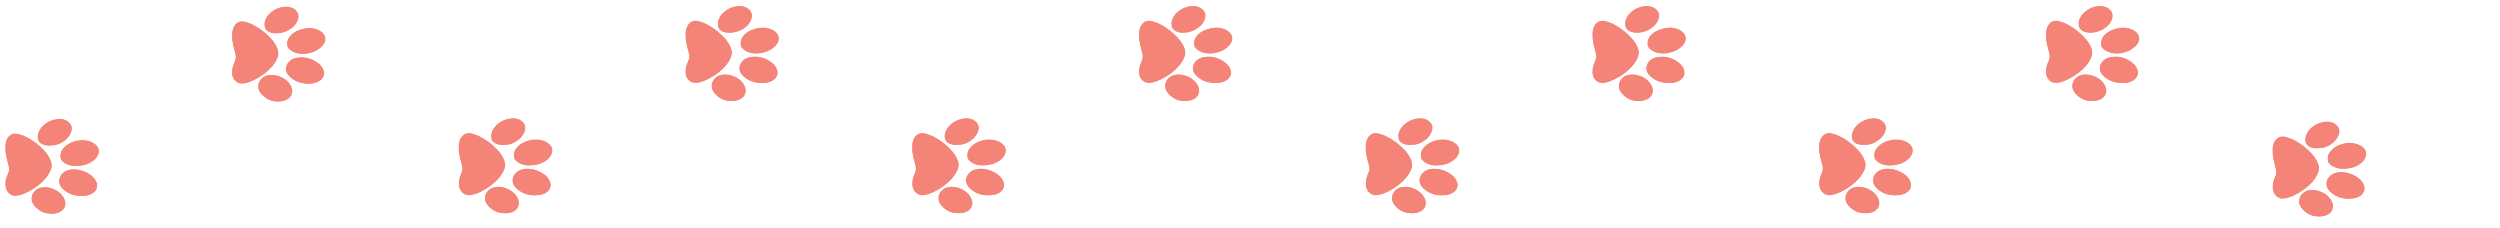 <?xml version="1.0" encoding="utf-8"?>
<!-- Generator: Adobe Illustrator 24.0.3, SVG Export Plug-In . SVG Version: 6.00 Build 0)  -->
<svg version="1.1" xmlns="http://www.w3.org/2000/svg" xmlns:xlink="http://www.w3.org/1999/xlink" x="0px" y="0px"
	 viewBox="0 0 1180.9 107.7" style="enable-background:new 0 0 1180.9 107.7;" xml:space="preserve">
<style type="text/css">
	.st0{fill:#F48478;}
</style>
<g id="Layer_1">
</g>
<g id="Layer_2">
	<g>
		<path class="st0" d="M2.6,86.9c0,0.3,0,0.6,0,0.9c0,0.3,0,0.5,0.1,0.8c0.4,1.7,1.4,2.9,2.9,3.6c0.3,0.1,0.7,0.2,1,0.3
			c0.5,0.1,1.1,0,1.6-0.1c0.9-0.1,1.8-0.4,2.7-0.7c1.7-0.6,3.2-1.5,4.7-2.4c1.8-1.2,3.5-2.5,5-4c0.9-0.9,1.7-1.9,2.3-3
			c0.5-0.8,0.9-1.7,1.2-2.6c0.3-1.1,0.3-2.2-0.1-3.2c-0.2-0.5-0.4-1-0.6-1.5c-0.7-1.4-1.6-2.7-2.7-3.8c-2.1-2.2-4.4-4.1-7-5.6
			c-1.4-0.8-2.8-1.5-4.4-1.9c-0.6-0.2-1.2-0.3-1.8-0.4C6.2,63,5,63.5,4.1,64.6c-0.6,0.7-1,1.5-1.2,2.4c-0.2,0.6-0.3,1.3-0.3,1.9
			c0,1,0,2.1,0.1,3.1c0.1,0.9,0.3,1.8,0.5,2.7c0.3,1.2,0.6,2.3,0.9,3.5c0.1,0.4,0.2,0.9,0.2,1.3c0.1,0.6-0.1,1.1-0.2,1.7
			c-0.2,0.6-0.4,1.2-0.7,1.8C2.8,84.3,2.6,85.5,2.6,86.9z M38.7,92.5C38.7,92.4,38.7,92.4,38.7,92.5c0.1,0,0.2,0,0.3,0
			c0.9,0,1.7-0.1,2.5-0.3c1.2-0.3,2.2-0.8,3.1-1.6c0.4-0.4,0.7-0.8,0.9-1.3c0.4-0.9,0.5-1.7,0.2-2.7c-0.2-0.5-0.4-1.1-0.7-1.6
			c-0.6-0.9-1.3-1.7-2.2-2.3c-2-1.4-4.2-2.3-6.6-2.6c-1.2-0.1-2.4-0.1-3.6,0.2c-0.9,0.2-1.7,0.5-2.4,1.1C29,82.3,28.2,83.5,28,85
			c-0.1,0.9,0,1.8,0.5,2.6c0.3,0.6,0.8,1.2,1.3,1.7c0.8,0.7,1.6,1.3,2.5,1.8c1.5,0.8,3.2,1.3,4.9,1.4C37.7,92.4,38.2,92.4,38.7,92.5
			z M35.8,78.4c1.6,0,3.1-0.3,4.6-0.8c1.3-0.4,2.4-1,3.5-1.8c0.9-0.7,1.7-1.5,2.2-2.6c0.4-0.8,0.6-1.7,0.4-2.6
			c-0.1-0.7-0.4-1.3-0.9-1.8c-0.6-0.7-1.3-1.2-2.1-1.6c-1.5-0.7-3.1-1-4.7-1c-0.9,0-1.8,0.1-2.6,0.3c-1.4,0.3-2.7,0.8-3.9,1.5
			c-1.2,0.7-2.1,1.6-2.9,2.7c-0.2,0.4-0.5,0.7-0.6,1.2c-0.3,0.9-0.3,1.7-0.2,2.6c0.1,0.4,0.2,0.8,0.5,1.1c0.6,0.8,1.5,1.4,2.4,1.8
			C32.9,78.2,34.3,78.4,35.8,78.4z M24.3,100.9c0.8,0,1.5,0,2.3-0.2c1-0.2,2-0.6,2.8-1.3c1-0.8,1.5-1.9,1.5-3.1
			c0.1-0.9-0.2-1.7-0.5-2.4c-0.8-1.6-2-2.9-3.5-3.8c-1.5-0.9-3.1-1.4-4.8-1.6c-0.8-0.1-1.6-0.1-2.4,0.1c-2.4,0.4-4.5,2.5-4.6,4.9
			c0,0.5,0,1,0.1,1.5c0.2,0.7,0.5,1.3,0.9,1.8c0.8,1,1.7,1.9,2.8,2.6c1.2,0.8,2.5,1.3,4,1.4C23.3,100.9,23.8,100.9,24.3,100.9z
			 M23.2,68.7c1,0,1.9-0.1,2.9-0.3c2.1-0.5,4-1.5,5.6-3.1c0.9-0.9,1.6-2,2-3.3c0.2-0.6,0.3-1.3,0.2-1.9c-0.2-0.9-0.5-1.6-1.2-2.2
			c-1-1-2.2-1.5-3.6-1.7c-0.8-0.1-1.6-0.1-2.5,0.1c-1.9,0.3-3.6,1-5.1,2.1c-1.3,1-2.4,2.2-3,3.6c-0.5,1.1-0.7,2.2-0.5,3.3
			c0.1,0.8,0.5,1.6,1.2,2.1c0.8,0.7,1.8,1.1,2.9,1.1C22.4,68.7,22.8,68.7,23.2,68.7z"/>
		<path class="st0" d="M2.6,86.9c0-1.3,0.3-2.6,0.8-3.8c0.2-0.6,0.5-1.2,0.7-1.8c0.2-0.5,0.3-1.1,0.2-1.7c0-0.4-0.1-0.9-0.2-1.3
			c-0.3-1.2-0.6-2.3-0.9-3.5C3,73.8,2.8,72.9,2.7,72c-0.1-1-0.1-2-0.1-3.1c0-0.6,0.1-1.3,0.3-1.9c0.2-0.9,0.6-1.7,1.2-2.4
			C5,63.5,6.2,63,7.6,63.1c0.6,0,1.2,0.2,1.8,0.4c1.5,0.4,3,1.1,4.4,1.9c2.6,1.5,5,3.4,7,5.6c1.1,1.1,2,2.4,2.7,3.8
			c0.2,0.5,0.4,1,0.6,1.5c0.4,1.1,0.4,2.1,0.1,3.2c-0.2,0.9-0.7,1.8-1.2,2.6c-0.7,1.1-1.5,2.1-2.3,3c-1.5,1.5-3.2,2.9-5,4
			c-1.5,1-3.1,1.8-4.7,2.4c-0.9,0.3-1.8,0.6-2.7,0.7c-0.5,0.1-1.1,0.1-1.6,0.1c-0.3,0-0.7-0.1-1-0.3c-1.6-0.7-2.5-1.9-2.9-3.6
			c-0.1-0.2-0.1-0.5-0.1-0.8C2.6,87.5,2.6,87.2,2.6,86.9z"/>
		<path class="st0" d="M38.7,92.5c-0.5,0-1,0-1.5,0c-1.7-0.1-3.4-0.6-4.9-1.4c-0.9-0.5-1.7-1.1-2.5-1.8c-0.5-0.5-1-1-1.3-1.7
			c-0.4-0.8-0.6-1.7-0.5-2.6c0.2-1.6,1-2.7,2.2-3.6c0.7-0.5,1.6-0.8,2.4-1.1c1.2-0.3,2.4-0.3,3.6-0.2c2.4,0.3,4.7,1.1,6.6,2.6
			c0.9,0.6,1.6,1.4,2.2,2.3c0.3,0.5,0.5,1,0.7,1.6c0.3,0.9,0.2,1.8-0.2,2.7c-0.2,0.5-0.5,0.9-0.9,1.3c-0.9,0.8-1.9,1.3-3.1,1.6
			c-0.8,0.2-1.7,0.3-2.5,0.3C38.9,92.4,38.8,92.4,38.7,92.5C38.7,92.4,38.7,92.4,38.7,92.5z"/>
		<path class="st0" d="M35.8,78.4c-1.5,0-2.9-0.2-4.2-0.8c-0.9-0.4-1.8-1-2.4-1.8c-0.3-0.3-0.4-0.7-0.5-1.1
			c-0.1-0.9-0.1-1.8,0.2-2.6c0.1-0.4,0.3-0.8,0.6-1.2c0.8-1.1,1.8-2,2.9-2.7c1.2-0.7,2.5-1.2,3.9-1.5c0.9-0.2,1.7-0.3,2.6-0.3
			c1.6,0,3.2,0.2,4.7,1c0.8,0.4,1.5,0.9,2.1,1.6c0.5,0.5,0.8,1.1,0.9,1.8c0.2,0.9,0,1.8-0.4,2.6c-0.5,1.1-1.3,1.9-2.2,2.6
			c-1.1,0.8-2.3,1.4-3.5,1.8C38.9,78.1,37.4,78.4,35.8,78.4z"/>
		<path class="st0" d="M24.3,100.9c-0.5,0-1,0-1.6-0.1c-1.4-0.2-2.8-0.6-4-1.4c-1.1-0.7-2-1.6-2.8-2.6c-0.4-0.6-0.7-1.2-0.9-1.8
			c-0.1-0.5-0.1-1-0.1-1.5c0.1-2.4,2.2-4.5,4.6-4.9c0.8-0.1,1.6-0.1,2.4-0.1c1.7,0.1,3.3,0.7,4.8,1.6c1.5,0.9,2.8,2.2,3.5,3.8
			c0.4,0.8,0.6,1.6,0.5,2.4c-0.1,1.2-0.6,2.3-1.5,3.1c-0.8,0.7-1.8,1.1-2.8,1.3C25.8,100.9,25.1,100.9,24.3,100.9z"/>
		<path class="st0" d="M23.2,68.7c-0.4,0-0.8,0-1.2,0c-1.1-0.1-2.1-0.5-2.9-1.1c-0.7-0.5-1-1.3-1.2-2.1c-0.2-1.2,0-2.3,0.5-3.3
			c0.7-1.5,1.7-2.7,3-3.6c1.5-1.1,3.2-1.8,5.1-2.1c0.8-0.1,1.6-0.1,2.5-0.1c1.4,0.1,2.6,0.7,3.6,1.7c0.6,0.6,1,1.4,1.2,2.2
			c0.1,0.7,0,1.3-0.2,1.9c-0.4,1.3-1.1,2.3-2,3.3c-1.6,1.6-3.4,2.6-5.6,3.1C25.2,68.6,24.2,68.7,23.2,68.7z"/>
	</g>
	<g>
		<path class="st0" d="M109.7,33.9c0,0.3,0,0.6,0,0.9c0,0.3,0,0.5,0.1,0.8c0.2,1,0.7,1.8,1.3,2.5c0.6,0.6,1.2,1,2,1.2
			c0.7,0.2,1.4,0.2,2.1,0.1c0.9-0.1,1.8-0.4,2.7-0.7c1.6-0.6,3.2-1.4,4.6-2.3c1.9-1.2,3.7-2.5,5.2-4.1c0.9-0.9,1.8-2,2.4-3.1
			c0.4-0.7,0.8-1.5,1.1-2.4c0.3-1.2,0.3-2.3-0.1-3.5c-0.2-0.5-0.4-1.1-0.7-1.6c-0.7-1.5-1.7-2.8-2.9-3.9c-2.2-2.3-4.7-4.1-7.4-5.7
			c-1.4-0.7-2.8-1.3-4.3-1.7c-0.5-0.1-0.9-0.2-1.4-0.2c-1.3,0-2.4,0.5-3.2,1.5c-0.5,0.6-0.9,1.3-1.1,2.1c-0.2,0.7-0.4,1.5-0.4,2.2
			c0,1,0,2,0.1,3.1c0.1,0.9,0.3,1.8,0.5,2.8c0.3,1.2,0.6,2.3,0.9,3.5c0.1,0.4,0.2,0.9,0.2,1.3c0.1,0.6-0.1,1.2-0.2,1.7
			c-0.2,0.6-0.4,1.2-0.7,1.8C110,31.3,109.7,32.5,109.7,33.9z M145.6,39.5c0.5,0,1,0,1.6-0.1c0.8-0.1,1.7-0.2,2.5-0.6
			c1-0.4,1.8-0.9,2.5-1.7c0.9-1.1,1.2-2.4,0.7-3.8c-0.3-1-0.9-1.9-1.7-2.7c-0.9-0.9-1.9-1.5-2.9-2.1c-1.6-0.8-3.2-1.3-4.9-1.4
			c-1.1-0.1-2.2,0-3.3,0.2c-0.8,0.2-1.6,0.4-2.3,0.9c-1.4,0.9-2.3,2.1-2.5,3.8c-0.1,0.9,0,1.8,0.5,2.6c0.3,0.5,0.7,1,1.1,1.4
			c0.9,0.9,2,1.6,3.1,2.2c1.2,0.6,2.5,1,3.9,1.1C144.3,39.5,145,39.5,145.6,39.5z M143.2,25.4c0.1,0,0.3,0,0.5,0
			c1.4-0.1,2.7-0.4,4-0.8c1.2-0.4,2.3-1,3.3-1.8c0.9-0.7,1.7-1.5,2.2-2.5c0.4-0.8,0.6-1.7,0.4-2.6c-0.1-0.6-0.4-1.2-0.8-1.7
			c-0.5-0.7-1.2-1.2-2-1.6c-1.3-0.7-2.7-1-4.2-1.1c-1,0-2,0.1-3,0.3c-1.4,0.3-2.7,0.7-3.9,1.4c-1.2,0.7-2.2,1.5-3,2.6
			c-0.3,0.4-0.6,0.9-0.7,1.4c-0.3,0.9-0.3,1.7-0.2,2.6c0.1,0.4,0.2,0.8,0.5,1.1c0.5,0.6,1.1,1.1,1.8,1.5c0.8,0.5,1.7,0.8,2.7,1
			C141.5,25.4,142.3,25.4,143.2,25.4z M131.4,47.9c0.5,0,1,0,1.4-0.1c0.9-0.1,1.8-0.4,2.6-0.8c0.6-0.3,1.1-0.7,1.5-1.2
			c1-1.2,1.2-2.5,0.9-3.9c-0.2-0.7-0.5-1.4-0.9-2c-0.9-1.4-2.1-2.4-3.6-3.2c-1.3-0.7-2.6-1.1-4.1-1.2c-0.9-0.1-1.7-0.1-2.6,0.1
			c-2.5,0.4-4.5,2.6-4.6,4.9c0,0.5,0,1,0.1,1.5c0.2,0.6,0.5,1.2,0.9,1.8c0.5,0.7,1.1,1.3,1.7,1.8c1.4,1.2,3.1,2,4.9,2.2
			C130.3,47.9,130.9,47.9,131.4,47.9z M130.3,15.7c1.3,0,1.9-0.1,3-0.3c2.1-0.5,4-1.5,5.5-3c0.9-0.9,1.6-2,2-3.3
			c0.2-0.6,0.3-1.3,0.2-1.9c-0.2-0.9-0.6-1.7-1.3-2.4c-0.9-0.8-2-1.3-3.2-1.5c-0.9-0.1-1.8-0.1-2.6,0c-1.8,0.3-3.4,0.9-4.9,1.9
			c-1.4,1-2.5,2.2-3.3,3.8c-0.5,1.1-0.7,2.2-0.5,3.3c0.1,0.9,0.5,1.6,1.2,2.2c0.8,0.6,1.7,1,2.7,1.1
			C129.4,15.7,129.9,15.7,130.3,15.7z"/>
		<path class="st0" d="M109.7,33.9c0-1.3,0.3-2.6,0.8-3.8c0.2-0.6,0.5-1.2,0.7-1.8c0.2-0.6,0.3-1.1,0.2-1.7c0-0.4-0.1-0.9-0.2-1.3
			c-0.3-1.2-0.6-2.3-0.9-3.5c-0.2-0.9-0.4-1.8-0.5-2.8c-0.1-1-0.1-2-0.1-3.1c0-0.8,0.2-1.5,0.4-2.2c0.2-0.8,0.6-1.4,1.1-2.1
			c0.8-1,1.9-1.5,3.2-1.5c0.5,0,1,0.1,1.4,0.2c1.5,0.4,2.9,0.9,4.3,1.7c2.8,1.5,5.2,3.4,7.4,5.7c1.1,1.2,2.1,2.5,2.9,3.9
			c0.3,0.5,0.5,1.1,0.7,1.6c0.4,1.1,0.5,2.3,0.1,3.5c-0.2,0.8-0.6,1.6-1.1,2.4c-0.7,1.1-1.5,2.1-2.4,3.1c-1.6,1.6-3.3,3-5.2,4.1
			c-1.5,0.9-3,1.7-4.6,2.3c-0.9,0.3-1.8,0.6-2.7,0.7c-0.7,0.1-1.4,0.1-2.1-0.1c-0.8-0.2-1.5-0.7-2-1.2c-0.7-0.7-1.2-1.5-1.3-2.5
			c-0.1-0.2-0.1-0.5-0.1-0.8C109.7,34.5,109.7,34.2,109.7,33.9z"/>
		<path class="st0" d="M145.6,39.5c-0.6,0-1.3,0-1.9-0.1c-1.4-0.2-2.7-0.5-3.9-1.1c-1.2-0.6-2.2-1.3-3.1-2.2
			c-0.4-0.4-0.8-0.9-1.1-1.4c-0.5-0.8-0.6-1.7-0.5-2.6c0.2-1.7,1.1-2.9,2.5-3.8c0.7-0.5,1.5-0.7,2.3-0.9c1.1-0.2,2.2-0.3,3.3-0.2
			c1.7,0.2,3.4,0.7,4.9,1.4c1.1,0.5,2.1,1.2,2.9,2.1c0.8,0.8,1.4,1.7,1.7,2.7c0.5,1.4,0.2,2.7-0.7,3.8c-0.6,0.8-1.5,1.3-2.5,1.7
			c-0.8,0.3-1.6,0.5-2.5,0.6C146.6,39.4,146.1,39.5,145.6,39.5z"/>
		<path class="st0" d="M143.2,25.4c-0.9,0-1.7,0-2.5-0.2c-0.9-0.2-1.8-0.5-2.7-1c-0.7-0.4-1.3-0.9-1.8-1.5c-0.3-0.3-0.4-0.7-0.5-1.1
			c-0.1-0.9-0.1-1.8,0.2-2.6c0.2-0.5,0.4-0.9,0.7-1.4c0.8-1.1,1.8-2,3-2.6c1.2-0.7,2.6-1.1,3.9-1.4c1-0.2,2-0.3,3-0.3
			c1.5,0.1,2.9,0.4,4.2,1.1c0.8,0.4,1.4,0.9,2,1.6c0.4,0.5,0.7,1.1,0.8,1.7c0.2,0.9,0,1.8-0.4,2.6c-0.5,1-1.3,1.8-2.2,2.5
			c-1,0.8-2.1,1.3-3.3,1.8c-1.3,0.5-2.7,0.8-4,0.8C143.5,25.4,143.3,25.4,143.2,25.4z"/>
		<path class="st0" d="M131.4,47.9c-0.6,0-1.2,0-1.7-0.1c-1.9-0.3-3.5-1-4.9-2.2c-0.6-0.6-1.2-1.2-1.7-1.8c-0.4-0.5-0.7-1.1-0.9-1.8
			c-0.1-0.5-0.1-1-0.1-1.5c0.1-2.4,2.1-4.5,4.6-4.9c0.9-0.2,1.7-0.1,2.6-0.1c1.4,0.2,2.8,0.6,4.1,1.2c1.5,0.8,2.7,1.8,3.6,3.2
			c0.4,0.6,0.8,1.3,0.9,2c0.3,1.4,0.1,2.8-0.9,3.9c-0.4,0.5-0.9,0.9-1.5,1.2c-0.8,0.4-1.7,0.7-2.6,0.8
			C132.4,47.9,131.9,47.9,131.4,47.9z"/>
		<path class="st0" d="M130.3,15.7c-0.5,0-0.9,0-1.4-0.1c-1-0.1-1.9-0.5-2.7-1.1c-0.7-0.6-1.1-1.3-1.2-2.2c-0.2-1.2,0-2.3,0.5-3.3
			c0.7-1.6,1.9-2.8,3.3-3.8c1.5-1,3.1-1.7,4.9-1.9c0.9-0.1,1.8-0.2,2.6,0c1.2,0.2,2.3,0.6,3.2,1.5c0.7,0.6,1.2,1.4,1.3,2.4
			c0.1,0.7,0,1.3-0.2,1.9c-0.4,1.3-1.1,2.3-2,3.3c-1.5,1.5-3.4,2.5-5.5,3C132.2,15.6,131.6,15.7,130.3,15.7z"/>
	</g>
	<g>
		<path class="st0" d="M216.8,86.6c0,0.3,0,0.6,0,0.9c0,0.3,0,0.5,0.1,0.8c0.4,1.7,1.4,2.9,2.9,3.6c0.3,0.1,0.7,0.2,1,0.3
			c0.5,0.1,1.1,0,1.6-0.1c0.9-0.1,1.8-0.4,2.7-0.7c1.7-0.6,3.2-1.5,4.7-2.4c1.8-1.2,3.5-2.5,5-4c0.9-0.9,1.7-1.9,2.3-3
			c0.5-0.8,0.9-1.7,1.2-2.6c0.3-1.1,0.3-2.2-0.1-3.2c-0.2-0.5-0.4-1-0.6-1.5c-0.7-1.4-1.6-2.7-2.7-3.8c-2.1-2.2-4.4-4.1-7-5.6
			c-1.4-0.8-2.8-1.5-4.4-1.9c-0.6-0.2-1.2-0.3-1.8-0.4c-1.4-0.1-2.6,0.4-3.5,1.5c-0.6,0.7-1,1.5-1.2,2.4c-0.2,0.6-0.3,1.3-0.3,1.9
			c0,1,0,2.1,0.1,3.1c0.1,0.9,0.3,1.8,0.5,2.7c0.3,1.2,0.6,2.3,0.9,3.5c0.1,0.4,0.2,0.9,0.2,1.3c0.1,0.6-0.1,1.1-0.2,1.7
			c-0.2,0.6-0.4,1.2-0.7,1.8C217.1,84,216.8,85.3,216.8,86.6z M252.9,92.2C252.9,92.2,252.9,92.2,252.9,92.2c0.1,0,0.2,0,0.3,0
			c0.9,0,1.7-0.1,2.5-0.3c1.2-0.3,2.2-0.8,3.1-1.6c0.4-0.4,0.7-0.8,0.9-1.3c0.4-0.9,0.5-1.7,0.2-2.7c-0.2-0.5-0.4-1.1-0.7-1.6
			c-0.6-0.9-1.3-1.7-2.2-2.3c-2-1.4-4.2-2.3-6.6-2.6c-1.2-0.1-2.4-0.1-3.6,0.2c-0.9,0.2-1.7,0.5-2.4,1.1c-1.2,0.9-2.1,2.1-2.2,3.6
			c-0.1,0.9,0,1.8,0.5,2.6c0.3,0.6,0.8,1.2,1.3,1.7c0.8,0.7,1.6,1.3,2.5,1.8c1.5,0.8,3.2,1.3,4.9,1.4
			C251.9,92.2,252.4,92.2,252.9,92.2z M250,78.1c1.6,0,3.1-0.3,4.6-0.8c1.3-0.4,2.4-1,3.5-1.8c0.9-0.7,1.7-1.5,2.2-2.6
			c0.4-0.8,0.6-1.7,0.4-2.6c-0.1-0.7-0.4-1.3-0.9-1.8c-0.6-0.7-1.3-1.2-2.1-1.6c-1.5-0.7-3.1-1-4.7-1c-0.9,0-1.8,0.1-2.6,0.3
			c-1.4,0.3-2.7,0.8-3.9,1.5c-1.2,0.7-2.1,1.6-2.9,2.7c-0.2,0.4-0.5,0.7-0.6,1.2c-0.3,0.9-0.3,1.7-0.2,2.6c0.1,0.4,0.2,0.8,0.5,1.1
			c0.6,0.8,1.5,1.4,2.4,1.8C247.1,77.9,248.5,78.2,250,78.1z M238.5,100.7c0.8,0,1.5,0,2.3-0.2c1-0.2,2-0.6,2.8-1.3
			c1-0.8,1.5-1.9,1.5-3.1c0.1-0.9-0.2-1.7-0.5-2.4c-0.8-1.6-2-2.9-3.5-3.8c-1.5-0.9-3.1-1.4-4.8-1.6c-0.8-0.1-1.6-0.1-2.4,0.1
			c-2.4,0.4-4.5,2.5-4.6,4.9c0,0.5,0,1,0.1,1.5c0.2,0.7,0.5,1.3,0.9,1.8c0.8,1,1.7,1.9,2.8,2.6c1.2,0.8,2.5,1.3,4,1.4
			C237.5,100.6,238,100.6,238.5,100.7z M237.4,68.4c1,0,1.9-0.1,2.9-0.3c2.1-0.5,4-1.5,5.6-3.1c0.9-0.9,1.6-2,2-3.3
			c0.2-0.6,0.3-1.3,0.2-1.9c-0.2-0.9-0.5-1.6-1.2-2.2c-1-1-2.2-1.5-3.6-1.7c-0.8-0.1-1.6-0.1-2.5,0.1c-1.9,0.3-3.6,1-5.1,2.1
			c-1.3,1-2.4,2.2-3,3.6c-0.5,1.1-0.7,2.2-0.5,3.3c0.1,0.8,0.5,1.6,1.2,2.1c0.8,0.7,1.8,1.1,2.9,1.1C236.6,68.4,237,68.4,237.4,68.4
			z"/>
		<path class="st0" d="M216.8,86.6c0-1.3,0.3-2.6,0.8-3.8c0.2-0.6,0.5-1.2,0.7-1.8c0.2-0.5,0.3-1.1,0.2-1.7c0-0.4-0.1-0.9-0.2-1.3
			c-0.3-1.2-0.6-2.3-0.9-3.5c-0.2-0.9-0.4-1.8-0.5-2.7c-0.1-1-0.1-2-0.1-3.1c0-0.6,0.1-1.3,0.3-1.9c0.2-0.9,0.6-1.7,1.2-2.4
			c0.9-1.1,2.1-1.6,3.5-1.5c0.6,0,1.2,0.2,1.8,0.4c1.5,0.4,3,1.1,4.4,1.9c2.6,1.5,5,3.4,7,5.6c1.1,1.1,2,2.4,2.7,3.8
			c0.2,0.5,0.4,1,0.6,1.5c0.4,1.1,0.4,2.1,0.1,3.2c-0.2,0.9-0.7,1.8-1.2,2.6c-0.7,1.1-1.5,2.1-2.3,3c-1.5,1.5-3.2,2.9-5,4
			c-1.5,1-3.1,1.8-4.7,2.4c-0.9,0.3-1.8,0.6-2.7,0.7c-0.5,0.1-1.1,0.1-1.6,0.1c-0.3,0-0.7-0.1-1-0.3c-1.6-0.7-2.5-1.9-2.9-3.6
			c-0.1-0.2-0.1-0.5-0.1-0.8C216.8,87.2,216.8,86.9,216.8,86.6z"/>
		<path class="st0" d="M252.9,92.2c-0.5,0-1,0-1.5,0c-1.7-0.1-3.4-0.6-4.9-1.4c-0.9-0.5-1.7-1.1-2.5-1.8c-0.5-0.5-1-1-1.3-1.7
			c-0.4-0.8-0.6-1.7-0.5-2.6c0.2-1.6,1-2.7,2.2-3.6c0.7-0.5,1.6-0.8,2.4-1.1c1.2-0.3,2.4-0.3,3.6-0.2c2.4,0.3,4.7,1.1,6.6,2.6
			c0.9,0.6,1.6,1.4,2.2,2.3c0.3,0.5,0.5,1,0.7,1.6c0.3,0.9,0.2,1.8-0.2,2.7c-0.2,0.5-0.5,0.9-0.9,1.3c-0.9,0.8-1.9,1.3-3.1,1.6
			c-0.8,0.2-1.7,0.3-2.5,0.3C253.1,92.2,253,92.2,252.9,92.2C252.9,92.2,252.9,92.2,252.9,92.2z"/>
		<path class="st0" d="M250,78.1c-1.5,0-2.9-0.2-4.2-0.8c-0.9-0.4-1.8-1-2.4-1.8c-0.3-0.3-0.4-0.7-0.5-1.1c-0.1-0.9-0.1-1.8,0.2-2.6
			c0.1-0.4,0.3-0.8,0.6-1.2c0.8-1.1,1.8-2,2.9-2.7c1.2-0.7,2.5-1.2,3.9-1.5c0.9-0.2,1.7-0.3,2.6-0.3c1.6,0,3.2,0.2,4.7,1
			c0.8,0.4,1.5,0.9,2.1,1.6c0.5,0.5,0.8,1.1,0.9,1.8c0.2,0.9,0,1.8-0.4,2.6c-0.5,1.1-1.3,1.9-2.2,2.6c-1.1,0.8-2.3,1.4-3.5,1.8
			C253.1,77.9,251.6,78.1,250,78.1z"/>
		<path class="st0" d="M238.5,100.7c-0.5,0-1,0-1.6-0.1c-1.4-0.2-2.8-0.6-4-1.4c-1.1-0.7-2-1.6-2.8-2.6c-0.4-0.6-0.7-1.2-0.9-1.8
			c-0.1-0.5-0.1-1-0.1-1.5c0.1-2.4,2.2-4.5,4.6-4.9c0.8-0.1,1.6-0.1,2.4-0.1c1.7,0.1,3.3,0.7,4.8,1.6c1.5,0.9,2.8,2.2,3.5,3.8
			c0.4,0.8,0.6,1.6,0.5,2.4c-0.1,1.2-0.6,2.3-1.5,3.1c-0.8,0.7-1.8,1.1-2.8,1.3C240.1,100.6,239.3,100.7,238.5,100.7z"/>
		<path class="st0" d="M237.4,68.4c-0.4,0-0.8,0-1.2,0c-1.1-0.1-2.1-0.5-2.9-1.1c-0.7-0.5-1-1.3-1.2-2.1c-0.2-1.2,0-2.3,0.5-3.3
			c0.7-1.5,1.7-2.7,3-3.6c1.5-1.1,3.2-1.8,5.1-2.1c0.8-0.1,1.6-0.1,2.5-0.1c1.4,0.1,2.6,0.7,3.6,1.7c0.6,0.6,1,1.4,1.2,2.2
			c0.1,0.7,0,1.3-0.2,1.9c-0.4,1.3-1.1,2.3-2,3.3c-1.6,1.6-3.4,2.6-5.6,3.1C239.4,68.3,238.4,68.4,237.4,68.4z"/>
	</g>
	<g>
		<path class="st0" d="M323.9,33.6c0,0.3,0,0.6,0,0.9c0,0.3,0,0.5,0.1,0.8c0.2,1,0.7,1.8,1.3,2.5c0.6,0.6,1.2,1,2,1.2
			c0.7,0.2,1.4,0.2,2.1,0.1c0.9-0.1,1.8-0.4,2.7-0.7c1.6-0.6,3.2-1.4,4.6-2.3c1.9-1.2,3.7-2.5,5.2-4.1c0.9-0.9,1.8-2,2.4-3.1
			c0.4-0.7,0.8-1.5,1.1-2.4c0.3-1.2,0.3-2.3-0.1-3.5c-0.2-0.5-0.4-1.1-0.7-1.6c-0.7-1.5-1.7-2.8-2.9-3.9c-2.2-2.3-4.7-4.1-7.4-5.7
			c-1.4-0.7-2.8-1.3-4.3-1.7c-0.5-0.1-0.9-0.2-1.4-0.2c-1.3,0-2.4,0.5-3.2,1.5c-0.5,0.6-0.9,1.3-1.1,2.1c-0.2,0.7-0.4,1.5-0.4,2.2
			c0,1,0,2,0.1,3.1c0.1,0.9,0.3,1.8,0.5,2.8c0.3,1.2,0.6,2.3,0.9,3.5c0.1,0.4,0.2,0.9,0.2,1.3c0.1,0.6-0.1,1.2-0.2,1.7
			c-0.2,0.6-0.4,1.2-0.7,1.8C324.2,31,323.9,32.3,323.9,33.6z M359.8,39.2c0.5,0,1,0,1.6-0.1c0.8-0.1,1.7-0.2,2.5-0.6
			c1-0.4,1.8-0.9,2.5-1.7c0.9-1.1,1.2-2.4,0.7-3.8c-0.3-1-0.9-1.9-1.7-2.7c-0.9-0.9-1.9-1.5-2.9-2.1c-1.6-0.8-3.2-1.3-4.9-1.4
			c-1.1-0.1-2.2,0-3.3,0.2c-0.8,0.2-1.6,0.4-2.3,0.9c-1.4,0.9-2.3,2.1-2.5,3.8c-0.1,0.9,0,1.8,0.5,2.6c0.3,0.5,0.7,1,1.1,1.4
			c0.9,0.9,2,1.6,3.1,2.2c1.2,0.6,2.5,1,3.9,1.1C358.5,39.2,359.2,39.2,359.8,39.2z M357.4,25.2c0.1,0,0.3,0,0.5,0
			c1.4-0.1,2.7-0.4,4-0.8c1.2-0.4,2.3-1,3.3-1.8c0.9-0.7,1.7-1.5,2.2-2.5c0.4-0.8,0.6-1.7,0.4-2.6c-0.1-0.6-0.4-1.2-0.8-1.7
			c-0.5-0.7-1.2-1.2-2-1.6c-1.3-0.7-2.7-1-4.2-1.1c-1,0-2,0.1-3,0.3c-1.4,0.3-2.7,0.7-3.9,1.4c-1.2,0.7-2.2,1.5-3,2.6
			c-0.3,0.4-0.6,0.9-0.7,1.4c-0.3,0.9-0.3,1.7-0.2,2.6c0.1,0.4,0.2,0.8,0.5,1.1c0.5,0.6,1.1,1.1,1.8,1.5c0.8,0.5,1.7,0.8,2.7,1
			C355.7,25.1,356.5,25.2,357.4,25.2z M345.6,47.7c0.5,0,1,0,1.4-0.1c0.9-0.1,1.8-0.4,2.6-0.8c0.6-0.3,1.1-0.7,1.5-1.2
			c1-1.2,1.2-2.5,0.9-3.9c-0.2-0.7-0.5-1.4-0.9-2c-0.9-1.4-2.1-2.4-3.6-3.2c-1.3-0.7-2.6-1.1-4.1-1.2c-0.9-0.1-1.7-0.1-2.6,0.1
			c-2.5,0.4-4.5,2.6-4.6,4.9c0,0.5,0,1,0.1,1.5c0.2,0.6,0.5,1.2,0.9,1.8c0.5,0.7,1.1,1.3,1.7,1.8c1.4,1.2,3.1,2,4.9,2.2
			C344.5,47.6,345.1,47.7,345.6,47.7z M344.5,15.4c1.3,0,1.9-0.1,3-0.3c2.1-0.5,4-1.5,5.5-3c0.9-0.9,1.6-2,2-3.3
			c0.2-0.6,0.3-1.3,0.2-1.9c-0.2-0.9-0.6-1.7-1.3-2.4c-0.9-0.8-2-1.3-3.2-1.5c-0.9-0.1-1.8-0.1-2.6,0C346.1,3.3,344.5,4,343,5
			c-1.4,1-2.5,2.2-3.3,3.8c-0.5,1.1-0.7,2.2-0.5,3.3c0.1,0.9,0.5,1.6,1.2,2.2c0.8,0.6,1.7,1,2.7,1.1
			C343.6,15.4,344.1,15.4,344.5,15.4z"/>
		<path class="st0" d="M323.9,33.6c0-1.3,0.3-2.6,0.8-3.8c0.2-0.6,0.5-1.2,0.7-1.8c0.2-0.6,0.3-1.1,0.2-1.7c0-0.4-0.1-0.9-0.2-1.3
			c-0.3-1.2-0.6-2.3-0.9-3.5c-0.2-0.9-0.4-1.8-0.5-2.8c-0.1-1-0.1-2-0.1-3.1c0-0.8,0.2-1.5,0.4-2.2c0.2-0.8,0.6-1.4,1.1-2.1
			c0.8-1,1.9-1.5,3.2-1.5c0.5,0,1,0.1,1.4,0.2c1.5,0.4,2.9,0.9,4.3,1.7c2.8,1.5,5.2,3.4,7.4,5.7c1.1,1.2,2.1,2.5,2.9,3.9
			c0.3,0.5,0.5,1.1,0.7,1.6c0.4,1.1,0.5,2.3,0.1,3.5c-0.2,0.8-0.6,1.6-1.1,2.4c-0.7,1.1-1.5,2.1-2.4,3.1c-1.6,1.6-3.3,3-5.2,4.1
			c-1.5,0.9-3,1.7-4.6,2.3c-0.9,0.3-1.8,0.6-2.7,0.7c-0.7,0.1-1.4,0.1-2.1-0.1c-0.8-0.2-1.5-0.7-2-1.2c-0.7-0.7-1.2-1.5-1.3-2.5
			c-0.1-0.2-0.1-0.5-0.1-0.8C323.9,34.2,323.9,33.9,323.9,33.6z"/>
		<path class="st0" d="M359.8,39.2c-0.6,0-1.3,0-1.9-0.1c-1.4-0.2-2.7-0.5-3.9-1.1c-1.2-0.6-2.2-1.3-3.1-2.2
			c-0.4-0.4-0.8-0.9-1.1-1.4c-0.5-0.8-0.6-1.7-0.5-2.6c0.2-1.7,1.1-2.9,2.5-3.8c0.7-0.5,1.5-0.7,2.3-0.9c1.1-0.2,2.2-0.3,3.3-0.2
			c1.7,0.2,3.4,0.7,4.9,1.4c1.1,0.5,2.1,1.2,2.9,2.1c0.8,0.8,1.4,1.7,1.7,2.7c0.5,1.4,0.2,2.7-0.7,3.8c-0.6,0.8-1.5,1.3-2.5,1.7
			c-0.8,0.3-1.6,0.5-2.5,0.6C360.9,39.2,360.3,39.2,359.8,39.2z"/>
		<path class="st0" d="M357.4,25.2c-0.9,0-1.7,0-2.5-0.2c-0.9-0.2-1.8-0.5-2.7-1c-0.7-0.4-1.3-0.9-1.8-1.5c-0.3-0.3-0.4-0.7-0.5-1.1
			c-0.1-0.9-0.1-1.8,0.2-2.6c0.2-0.5,0.4-0.9,0.7-1.4c0.8-1.1,1.8-2,3-2.6c1.2-0.7,2.6-1.1,3.9-1.4c1-0.2,2-0.3,3-0.3
			c1.5,0.1,2.9,0.4,4.2,1.1c0.8,0.4,1.4,0.9,2,1.6c0.4,0.5,0.7,1.1,0.8,1.7c0.2,0.9,0,1.8-0.4,2.6c-0.5,1-1.3,1.8-2.2,2.5
			c-1,0.8-2.1,1.3-3.3,1.8c-1.3,0.5-2.7,0.8-4,0.8C357.7,25.1,357.5,25.2,357.4,25.2z"/>
		<path class="st0" d="M345.6,47.7c-0.6,0-1.2,0-1.7-0.1c-1.9-0.3-3.5-1-4.9-2.2c-0.6-0.6-1.2-1.2-1.7-1.8c-0.4-0.5-0.7-1.1-0.9-1.8
			c-0.1-0.5-0.1-1-0.1-1.5c0.1-2.4,2.1-4.5,4.6-4.9c0.9-0.2,1.7-0.1,2.6-0.1c1.4,0.2,2.8,0.6,4.1,1.2c1.5,0.8,2.7,1.8,3.6,3.2
			c0.4,0.6,0.8,1.3,0.9,2c0.3,1.4,0.1,2.8-0.9,3.9c-0.4,0.5-0.9,0.9-1.5,1.2c-0.8,0.4-1.7,0.7-2.6,0.8
			C346.6,47.6,346.1,47.7,345.6,47.7z"/>
		<path class="st0" d="M344.5,15.4c-0.5,0-0.9,0-1.4-0.1c-1-0.1-1.9-0.5-2.7-1.1c-0.7-0.6-1.1-1.3-1.2-2.2c-0.2-1.2,0-2.3,0.5-3.3
			c0.7-1.6,1.9-2.8,3.3-3.8c1.5-1,3.1-1.7,4.9-1.9c0.9-0.1,1.8-0.2,2.6,0c1.2,0.2,2.3,0.6,3.2,1.5c0.7,0.6,1.2,1.4,1.3,2.4
			c0.1,0.7,0,1.3-0.2,1.9c-0.4,1.3-1.1,2.3-2,3.3c-1.5,1.5-3.4,2.5-5.5,3C346.4,15.4,345.8,15.4,344.5,15.4z"/>
	</g>
	<g>
		<path class="st0" d="M431,86.6c0,0.3,0,0.6,0,0.9c0,0.3,0,0.5,0.1,0.8c0.4,1.7,1.4,2.9,2.9,3.6c0.3,0.1,0.7,0.2,1,0.3
			c0.5,0.1,1.1,0,1.6-0.1c0.9-0.1,1.8-0.4,2.7-0.7c1.7-0.6,3.2-1.5,4.7-2.4c1.8-1.2,3.5-2.5,5-4c0.9-0.9,1.7-1.9,2.3-3
			c0.5-0.8,0.9-1.7,1.2-2.6c0.3-1.1,0.3-2.2-0.1-3.2c-0.2-0.5-0.4-1-0.6-1.5c-0.7-1.4-1.6-2.7-2.7-3.8c-2.1-2.2-4.4-4.1-7-5.6
			c-1.4-0.8-2.8-1.5-4.4-1.9c-0.6-0.2-1.2-0.3-1.8-0.4c-1.4-0.1-2.6,0.4-3.5,1.5c-0.6,0.7-1,1.5-1.2,2.4c-0.2,0.6-0.3,1.3-0.3,1.9
			c0,1,0,2.1,0.1,3.1c0.1,0.9,0.3,1.8,0.5,2.7c0.3,1.2,0.6,2.3,0.9,3.5c0.1,0.4,0.2,0.9,0.2,1.3c0.1,0.6-0.1,1.1-0.2,1.7
			c-0.2,0.6-0.4,1.2-0.7,1.8C431.3,84,431,85.3,431,86.6z M467.1,92.2C467.1,92.2,467.1,92.2,467.1,92.2c0.1,0,0.2,0,0.3,0
			c0.9,0,1.7-0.1,2.5-0.3c1.2-0.3,2.2-0.8,3.1-1.6c0.4-0.4,0.7-0.8,0.9-1.3c0.4-0.9,0.5-1.7,0.2-2.7c-0.2-0.5-0.4-1.1-0.7-1.6
			c-0.6-0.9-1.3-1.7-2.2-2.3c-2-1.4-4.2-2.3-6.6-2.6c-1.2-0.1-2.4-0.1-3.6,0.2c-0.9,0.2-1.7,0.5-2.4,1.1c-1.2,0.9-2.1,2.1-2.2,3.6
			c-0.1,0.9,0,1.8,0.5,2.6c0.3,0.6,0.8,1.2,1.3,1.7c0.8,0.7,1.6,1.3,2.5,1.8c1.5,0.8,3.2,1.3,4.9,1.4
			C466.1,92.2,466.6,92.2,467.1,92.2z M464.2,78.1c1.6,0,3.1-0.3,4.6-0.8c1.3-0.4,2.4-1,3.5-1.8c0.9-0.7,1.7-1.5,2.2-2.6
			c0.4-0.8,0.6-1.7,0.4-2.6c-0.1-0.7-0.4-1.3-0.9-1.8c-0.6-0.7-1.3-1.2-2.1-1.6c-1.5-0.7-3.1-1-4.7-1c-0.9,0-1.8,0.1-2.6,0.3
			c-1.4,0.3-2.7,0.8-3.9,1.5c-1.2,0.7-2.1,1.6-2.9,2.7c-0.2,0.4-0.5,0.7-0.6,1.2c-0.3,0.9-0.3,1.7-0.2,2.6c0.1,0.4,0.2,0.8,0.5,1.1
			c0.6,0.8,1.5,1.4,2.4,1.8C461.3,77.9,462.7,78.2,464.2,78.1z M452.7,100.7c0.8,0,1.5,0,2.3-0.2c1-0.2,2-0.6,2.8-1.3
			c1-0.8,1.5-1.9,1.5-3.1c0.1-0.9-0.2-1.7-0.5-2.4c-0.8-1.6-2-2.9-3.5-3.8c-1.5-0.9-3.1-1.4-4.8-1.6c-0.8-0.1-1.6-0.1-2.4,0.1
			c-2.4,0.4-4.5,2.5-4.6,4.9c0,0.5,0,1,0.1,1.5c0.2,0.7,0.5,1.3,0.9,1.8c0.8,1,1.7,1.9,2.8,2.6c1.2,0.8,2.5,1.3,4,1.4
			C451.7,100.6,452.2,100.6,452.7,100.7z M451.6,68.4c1,0,1.9-0.1,2.9-0.3c2.1-0.5,4-1.5,5.6-3.1c0.9-0.9,1.6-2,2-3.3
			c0.2-0.6,0.3-1.3,0.2-1.9c-0.2-0.9-0.5-1.6-1.2-2.2c-1-1-2.2-1.5-3.6-1.7c-0.8-0.1-1.6-0.1-2.5,0.1c-1.9,0.3-3.6,1-5.1,2.1
			c-1.3,1-2.4,2.2-3,3.6c-0.5,1.1-0.7,2.2-0.5,3.3c0.1,0.8,0.5,1.6,1.2,2.1c0.8,0.7,1.8,1.1,2.9,1.1
			C450.8,68.4,451.2,68.4,451.6,68.4z"/>
		<path class="st0" d="M431,86.6c0-1.3,0.3-2.6,0.8-3.8c0.2-0.6,0.5-1.2,0.7-1.8c0.2-0.5,0.3-1.1,0.2-1.7c0-0.4-0.1-0.9-0.2-1.3
			c-0.3-1.2-0.6-2.3-0.9-3.5c-0.2-0.9-0.4-1.8-0.5-2.7c-0.1-1-0.1-2-0.1-3.1c0-0.6,0.1-1.3,0.3-1.9c0.2-0.9,0.6-1.7,1.2-2.4
			c0.9-1.1,2.1-1.6,3.5-1.5c0.6,0,1.2,0.2,1.8,0.4c1.5,0.4,3,1.1,4.4,1.9c2.6,1.5,5,3.4,7,5.6c1.1,1.1,2,2.4,2.7,3.8
			c0.2,0.5,0.4,1,0.6,1.5c0.4,1.1,0.4,2.1,0.1,3.2c-0.2,0.9-0.7,1.8-1.2,2.6c-0.7,1.1-1.5,2.1-2.3,3c-1.5,1.5-3.2,2.9-5,4
			c-1.5,1-3.1,1.8-4.7,2.4c-0.9,0.3-1.8,0.6-2.7,0.7c-0.5,0.1-1.1,0.1-1.6,0.1c-0.3,0-0.7-0.1-1-0.3c-1.6-0.7-2.5-1.9-2.9-3.6
			c-0.1-0.2-0.1-0.5-0.1-0.8C431,87.2,431,86.9,431,86.6z"/>
		<path class="st0" d="M467.1,92.2c-0.5,0-1,0-1.5,0c-1.7-0.1-3.4-0.6-4.9-1.4c-0.9-0.5-1.7-1.1-2.5-1.8c-0.5-0.5-1-1-1.3-1.7
			c-0.4-0.8-0.6-1.7-0.5-2.6c0.2-1.6,1-2.7,2.2-3.6c0.7-0.5,1.6-0.8,2.4-1.1c1.2-0.3,2.4-0.3,3.6-0.2c2.4,0.3,4.7,1.1,6.6,2.6
			c0.9,0.6,1.6,1.4,2.2,2.3c0.3,0.5,0.5,1,0.7,1.6c0.3,0.9,0.2,1.8-0.2,2.7c-0.2,0.5-0.5,0.9-0.9,1.3c-0.9,0.8-1.9,1.3-3.1,1.6
			c-0.8,0.2-1.7,0.3-2.5,0.3C467.3,92.2,467.2,92.2,467.1,92.2C467.1,92.2,467.1,92.2,467.1,92.2z"/>
		<path class="st0" d="M464.2,78.1c-1.5,0-2.9-0.2-4.2-0.8c-0.9-0.4-1.8-1-2.4-1.8c-0.3-0.3-0.4-0.7-0.5-1.1
			c-0.1-0.9-0.1-1.8,0.2-2.6c0.1-0.4,0.3-0.8,0.6-1.2c0.8-1.1,1.8-2,2.9-2.7c1.2-0.7,2.5-1.2,3.9-1.5c0.9-0.2,1.7-0.3,2.6-0.3
			c1.6,0,3.2,0.2,4.7,1c0.8,0.4,1.5,0.9,2.1,1.6c0.5,0.5,0.8,1.1,0.9,1.8c0.2,0.9,0,1.8-0.4,2.6c-0.5,1.1-1.3,1.9-2.2,2.6
			c-1.1,0.8-2.3,1.4-3.5,1.8C467.3,77.9,465.8,78.1,464.2,78.1z"/>
		<path class="st0" d="M452.7,100.7c-0.5,0-1,0-1.6-0.1c-1.4-0.2-2.8-0.6-4-1.4c-1.1-0.7-2-1.6-2.8-2.6c-0.4-0.6-0.7-1.2-0.9-1.8
			c-0.1-0.5-0.1-1-0.1-1.5c0.1-2.4,2.2-4.5,4.6-4.9c0.8-0.1,1.6-0.1,2.4-0.1c1.7,0.1,3.3,0.7,4.8,1.6c1.5,0.9,2.8,2.2,3.5,3.8
			c0.4,0.8,0.6,1.6,0.5,2.4c-0.1,1.2-0.6,2.3-1.5,3.1c-0.8,0.7-1.8,1.1-2.8,1.3C454.3,100.6,453.5,100.7,452.7,100.7z"/>
		<path class="st0" d="M451.6,68.4c-0.4,0-0.8,0-1.2,0c-1.1-0.1-2.1-0.5-2.9-1.1c-0.7-0.5-1-1.3-1.2-2.1c-0.2-1.2,0-2.3,0.5-3.3
			c0.7-1.5,1.7-2.7,3-3.6c1.5-1.1,3.2-1.8,5.1-2.1c0.8-0.1,1.6-0.1,2.5-0.1c1.4,0.1,2.6,0.7,3.6,1.7c0.6,0.6,1,1.4,1.2,2.2
			c0.1,0.7,0,1.3-0.2,1.9c-0.4,1.3-1.1,2.3-2,3.3c-1.6,1.6-3.4,2.6-5.6,3.1C453.6,68.3,452.6,68.4,451.6,68.4z"/>
	</g>
	<g>
		<path class="st0" d="M538.1,33.6c0,0.3,0,0.6,0,0.9c0,0.3,0,0.5,0.1,0.8c0.2,1,0.7,1.8,1.3,2.5c0.6,0.6,1.2,1,2,1.2
			c0.7,0.2,1.4,0.2,2.1,0.1c0.9-0.1,1.8-0.4,2.7-0.7c1.6-0.6,3.2-1.4,4.6-2.3c1.9-1.2,3.7-2.5,5.2-4.1c0.9-0.9,1.8-2,2.4-3.1
			c0.4-0.7,0.8-1.5,1.1-2.4c0.3-1.2,0.3-2.3-0.1-3.5c-0.2-0.5-0.4-1.1-0.7-1.6c-0.7-1.5-1.7-2.8-2.9-3.9c-2.2-2.3-4.7-4.1-7.4-5.7
			c-1.4-0.7-2.8-1.3-4.3-1.7c-0.5-0.1-0.9-0.2-1.4-0.2c-1.3,0-2.4,0.5-3.2,1.5c-0.5,0.6-0.9,1.3-1.1,2.1c-0.2,0.7-0.4,1.5-0.4,2.2
			c0,1,0,2,0.1,3.1c0.1,0.9,0.3,1.8,0.5,2.8c0.3,1.2,0.6,2.3,0.9,3.5c0.1,0.4,0.2,0.9,0.2,1.3c0.1,0.6-0.1,1.2-0.2,1.7
			c-0.2,0.6-0.4,1.2-0.7,1.8C538.4,31,538.1,32.3,538.1,33.6z M574,39.2c0.5,0,1,0,1.6-0.1c0.8-0.1,1.7-0.2,2.5-0.6
			c1-0.4,1.8-0.9,2.5-1.7c0.9-1.1,1.2-2.4,0.7-3.8c-0.3-1-0.9-1.9-1.7-2.7c-0.9-0.9-1.9-1.5-2.9-2.1c-1.6-0.8-3.2-1.3-4.9-1.4
			c-1.1-0.1-2.2,0-3.3,0.2c-0.8,0.2-1.6,0.4-2.3,0.9c-1.4,0.9-2.3,2.1-2.5,3.8c-0.1,0.9,0,1.8,0.5,2.6c0.3,0.5,0.7,1,1.1,1.4
			c0.9,0.9,2,1.6,3.1,2.2c1.2,0.6,2.5,1,3.9,1.1C572.8,39.2,573.4,39.2,574,39.2z M571.6,25.2c0.1,0,0.3,0,0.5,0
			c1.4-0.1,2.7-0.4,4-0.8c1.2-0.4,2.3-1,3.3-1.8c0.9-0.7,1.7-1.5,2.2-2.5c0.4-0.8,0.6-1.7,0.4-2.6c-0.1-0.6-0.4-1.2-0.8-1.7
			c-0.5-0.7-1.2-1.2-2-1.6c-1.3-0.7-2.7-1-4.2-1.1c-1,0-2,0.1-3,0.3c-1.4,0.3-2.7,0.7-3.9,1.4c-1.2,0.7-2.2,1.5-3,2.6
			c-0.3,0.4-0.6,0.9-0.7,1.4c-0.3,0.9-0.3,1.7-0.2,2.6c0.1,0.4,0.2,0.8,0.5,1.1c0.5,0.6,1.1,1.1,1.8,1.5c0.8,0.5,1.7,0.8,2.7,1
			C569.9,25.1,570.7,25.2,571.6,25.2z M559.8,47.7c0.5,0,1,0,1.4-0.1c0.9-0.1,1.8-0.4,2.6-0.8c0.6-0.3,1.1-0.7,1.5-1.2
			c1-1.2,1.2-2.5,0.9-3.9c-0.2-0.7-0.5-1.4-0.9-2c-0.9-1.4-2.1-2.4-3.6-3.2c-1.3-0.7-2.6-1.1-4.1-1.2c-0.9-0.1-1.7-0.1-2.6,0.1
			c-2.5,0.4-4.5,2.6-4.6,4.9c0,0.5,0,1,0.1,1.5c0.2,0.6,0.5,1.2,0.9,1.8c0.5,0.7,1.1,1.3,1.7,1.8c1.4,1.2,3.1,2,4.9,2.2
			C558.7,47.6,559.3,47.7,559.8,47.7z M558.7,15.4c1.3,0,1.9-0.1,3-0.3c2.1-0.5,4-1.5,5.5-3c0.9-0.9,1.6-2,2-3.3
			c0.2-0.6,0.3-1.3,0.2-1.9c-0.2-0.9-0.6-1.7-1.3-2.4c-0.9-0.8-2-1.3-3.2-1.5c-0.9-0.1-1.8-0.1-2.6,0c-1.8,0.3-3.4,0.9-4.9,1.9
			c-1.4,1-2.5,2.2-3.3,3.8c-0.5,1.1-0.7,2.2-0.5,3.3c0.1,0.9,0.5,1.6,1.2,2.2c0.8,0.6,1.7,1,2.7,1.1
			C557.8,15.4,558.3,15.4,558.7,15.4z"/>
		<path class="st0" d="M538.1,33.6c0-1.3,0.3-2.6,0.8-3.8c0.2-0.6,0.5-1.2,0.7-1.8c0.2-0.6,0.3-1.1,0.2-1.7c0-0.4-0.1-0.9-0.2-1.3
			c-0.3-1.2-0.6-2.3-0.9-3.5c-0.2-0.9-0.4-1.8-0.5-2.8c-0.1-1-0.1-2-0.1-3.1c0-0.8,0.2-1.5,0.4-2.2c0.2-0.8,0.6-1.4,1.1-2.1
			c0.8-1,1.9-1.5,3.2-1.5c0.5,0,1,0.1,1.4,0.2c1.5,0.4,2.9,0.9,4.3,1.7c2.8,1.5,5.2,3.4,7.4,5.7c1.1,1.2,2.1,2.5,2.9,3.9
			c0.3,0.5,0.5,1.1,0.7,1.6c0.4,1.1,0.5,2.3,0.1,3.5c-0.2,0.8-0.6,1.6-1.1,2.4c-0.7,1.1-1.5,2.1-2.4,3.1c-1.6,1.6-3.3,3-5.2,4.1
			c-1.5,0.9-3,1.7-4.6,2.3c-0.9,0.3-1.8,0.6-2.7,0.7c-0.7,0.1-1.4,0.1-2.1-0.1c-0.8-0.2-1.5-0.7-2-1.2c-0.7-0.7-1.2-1.5-1.3-2.5
			c-0.1-0.2-0.1-0.5-0.1-0.8C538.1,34.2,538.1,33.9,538.1,33.6z"/>
		<path class="st0" d="M574,39.2c-0.6,0-1.3,0-1.9-0.1c-1.4-0.2-2.7-0.5-3.9-1.1c-1.2-0.6-2.2-1.3-3.1-2.2c-0.4-0.4-0.8-0.9-1.1-1.4
			c-0.5-0.8-0.6-1.7-0.5-2.6c0.2-1.7,1.1-2.9,2.5-3.8c0.7-0.5,1.5-0.7,2.3-0.9c1.1-0.2,2.2-0.3,3.3-0.2c1.7,0.2,3.4,0.7,4.9,1.4
			c1.1,0.5,2.1,1.2,2.9,2.1c0.8,0.8,1.4,1.7,1.7,2.7c0.5,1.4,0.2,2.7-0.7,3.8c-0.6,0.8-1.5,1.3-2.5,1.7c-0.8,0.3-1.6,0.5-2.5,0.6
			C575.1,39.2,574.5,39.2,574,39.2z"/>
		<path class="st0" d="M571.6,25.2c-0.9,0-1.7,0-2.5-0.2c-0.9-0.2-1.8-0.5-2.7-1c-0.7-0.4-1.3-0.9-1.8-1.5c-0.3-0.3-0.4-0.7-0.5-1.1
			c-0.1-0.9-0.1-1.8,0.2-2.6c0.2-0.5,0.4-0.9,0.7-1.4c0.8-1.1,1.8-2,3-2.6c1.2-0.7,2.6-1.1,3.9-1.4c1-0.2,2-0.3,3-0.3
			c1.5,0.1,2.9,0.4,4.2,1.1c0.8,0.4,1.4,0.9,2,1.6c0.4,0.5,0.7,1.1,0.8,1.7c0.2,0.9,0,1.8-0.4,2.6c-0.5,1-1.3,1.8-2.2,2.5
			c-1,0.8-2.1,1.3-3.3,1.8c-1.3,0.5-2.7,0.8-4,0.8C571.9,25.1,571.7,25.2,571.6,25.2z"/>
		<path class="st0" d="M559.8,47.7c-0.6,0-1.2,0-1.7-0.1c-1.9-0.3-3.5-1-4.9-2.2c-0.6-0.6-1.2-1.2-1.7-1.8c-0.4-0.5-0.7-1.1-0.9-1.8
			c-0.1-0.5-0.1-1-0.1-1.5c0.1-2.4,2.1-4.5,4.6-4.9c0.9-0.2,1.7-0.1,2.6-0.1c1.4,0.2,2.8,0.6,4.1,1.2c1.5,0.8,2.7,1.8,3.6,3.2
			c0.4,0.6,0.8,1.3,0.9,2c0.3,1.4,0.1,2.8-0.9,3.9c-0.4,0.5-0.9,0.9-1.5,1.2c-0.8,0.4-1.7,0.7-2.6,0.8
			C560.8,47.6,560.3,47.7,559.8,47.7z"/>
		<path class="st0" d="M558.7,15.4c-0.5,0-0.9,0-1.4-0.1c-1-0.1-1.9-0.5-2.7-1.1c-0.7-0.6-1.1-1.3-1.2-2.2c-0.2-1.2,0-2.3,0.5-3.3
			c0.7-1.6,1.9-2.8,3.3-3.8c1.5-1,3.1-1.7,4.9-1.9c0.9-0.1,1.8-0.2,2.6,0c1.2,0.2,2.3,0.6,3.2,1.5c0.7,0.6,1.2,1.4,1.3,2.4
			c0.1,0.7,0,1.3-0.2,1.9c-0.4,1.3-1.1,2.3-2,3.3c-1.5,1.5-3.4,2.5-5.5,3C560.7,15.4,560,15.4,558.7,15.4z"/>
	</g>
	<g>
		<path class="st0" d="M645.2,86.6c0,0.3,0,0.6,0,0.9c0,0.3,0,0.5,0.1,0.8c0.4,1.7,1.4,2.9,2.9,3.6c0.3,0.1,0.7,0.2,1,0.3
			c0.5,0.1,1.1,0,1.6-0.1c0.9-0.1,1.8-0.4,2.7-0.7c1.7-0.6,3.2-1.5,4.7-2.4c1.8-1.2,3.5-2.5,5-4c0.9-0.9,1.7-1.9,2.3-3
			c0.5-0.8,0.9-1.7,1.2-2.6c0.3-1.1,0.3-2.2-0.1-3.2c-0.2-0.5-0.4-1-0.6-1.5c-0.7-1.4-1.6-2.7-2.7-3.8c-2.1-2.2-4.4-4.1-7-5.6
			c-1.4-0.8-2.8-1.5-4.4-1.9c-0.6-0.2-1.2-0.3-1.8-0.4c-1.4-0.1-2.6,0.4-3.5,1.5c-0.6,0.7-1,1.5-1.2,2.4c-0.2,0.6-0.3,1.3-0.3,1.9
			c0,1,0,2.1,0.1,3.1c0.1,0.9,0.3,1.8,0.5,2.7c0.3,1.2,0.6,2.3,0.9,3.5c0.1,0.4,0.2,0.9,0.2,1.3c0.1,0.6-0.1,1.1-0.2,1.7
			c-0.2,0.6-0.4,1.2-0.7,1.8C645.5,84,645.2,85.3,645.2,86.6z M681.3,92.2C681.3,92.2,681.3,92.2,681.3,92.2c0.1,0,0.2,0,0.3,0
			c0.9,0,1.7-0.1,2.5-0.3c1.2-0.3,2.2-0.8,3.1-1.6c0.4-0.4,0.7-0.8,0.9-1.3c0.4-0.9,0.5-1.7,0.2-2.7c-0.2-0.5-0.4-1.1-0.7-1.6
			c-0.6-0.9-1.3-1.7-2.2-2.3c-2-1.4-4.2-2.3-6.6-2.6c-1.2-0.1-2.4-0.1-3.6,0.2c-0.9,0.2-1.7,0.5-2.4,1.1c-1.2,0.9-2.1,2.1-2.2,3.6
			c-0.1,0.9,0,1.8,0.5,2.6c0.3,0.6,0.8,1.2,1.3,1.7c0.8,0.7,1.6,1.3,2.5,1.8c1.5,0.8,3.2,1.3,4.9,1.4
			C680.3,92.2,680.8,92.2,681.3,92.2z M678.4,78.1c1.6,0,3.1-0.3,4.6-0.8c1.3-0.4,2.4-1,3.5-1.8c0.9-0.7,1.7-1.5,2.2-2.6
			c0.4-0.8,0.6-1.7,0.4-2.6c-0.1-0.7-0.4-1.3-0.9-1.8c-0.6-0.7-1.3-1.2-2.1-1.6c-1.5-0.7-3.1-1-4.7-1c-0.9,0-1.8,0.1-2.6,0.3
			c-1.4,0.3-2.7,0.8-3.9,1.5c-1.2,0.7-2.1,1.6-2.9,2.7c-0.2,0.4-0.5,0.7-0.6,1.2c-0.3,0.9-0.3,1.7-0.2,2.6c0.1,0.4,0.2,0.8,0.5,1.1
			c0.6,0.8,1.5,1.4,2.4,1.8C675.5,77.9,676.9,78.2,678.4,78.1z M666.9,100.7c0.8,0,1.5,0,2.3-0.2c1-0.2,2-0.6,2.8-1.3
			c1-0.8,1.5-1.9,1.5-3.1c0.1-0.9-0.2-1.7-0.5-2.4c-0.8-1.6-2-2.9-3.5-3.8c-1.5-0.9-3.1-1.4-4.8-1.6c-0.8-0.1-1.6-0.1-2.4,0.1
			c-2.4,0.4-4.5,2.5-4.6,4.9c0,0.5,0,1,0.1,1.5c0.2,0.7,0.5,1.3,0.9,1.8c0.8,1,1.7,1.9,2.8,2.6c1.2,0.8,2.5,1.3,4,1.4
			C665.9,100.6,666.4,100.6,666.9,100.7z M665.9,68.4c1,0,1.9-0.1,2.9-0.3c2.1-0.5,4-1.5,5.6-3.1c0.9-0.9,1.6-2,2-3.3
			c0.2-0.6,0.3-1.3,0.2-1.9c-0.2-0.9-0.5-1.6-1.2-2.2c-1-1-2.2-1.5-3.6-1.7c-0.8-0.1-1.6-0.1-2.5,0.1c-1.9,0.3-3.6,1-5.1,2.1
			c-1.3,1-2.4,2.2-3,3.6c-0.5,1.1-0.7,2.2-0.5,3.3c0.1,0.8,0.5,1.6,1.2,2.1c0.8,0.7,1.8,1.1,2.9,1.1
			C665.1,68.4,665.5,68.4,665.9,68.4z"/>
		<path class="st0" d="M645.2,86.6c0-1.3,0.3-2.6,0.8-3.8c0.2-0.6,0.5-1.2,0.7-1.8c0.2-0.5,0.3-1.1,0.2-1.7c0-0.4-0.1-0.9-0.2-1.3
			c-0.3-1.2-0.6-2.3-0.9-3.5c-0.2-0.9-0.4-1.8-0.5-2.7c-0.1-1-0.1-2-0.1-3.1c0-0.6,0.1-1.3,0.3-1.9c0.2-0.9,0.6-1.7,1.2-2.4
			c0.9-1.1,2.1-1.6,3.5-1.5c0.6,0,1.2,0.2,1.8,0.4c1.5,0.4,3,1.1,4.4,1.9c2.6,1.5,5,3.4,7,5.6c1.1,1.1,2,2.4,2.7,3.8
			c0.2,0.5,0.4,1,0.6,1.5c0.4,1.1,0.4,2.1,0.1,3.2c-0.2,0.9-0.7,1.8-1.2,2.6c-0.7,1.1-1.5,2.1-2.3,3c-1.5,1.5-3.2,2.9-5,4
			c-1.5,1-3.1,1.8-4.7,2.4c-0.9,0.3-1.8,0.6-2.7,0.7c-0.5,0.1-1.1,0.1-1.6,0.1c-0.3,0-0.7-0.1-1-0.3c-1.6-0.7-2.5-1.9-2.9-3.6
			c-0.1-0.2-0.1-0.5-0.1-0.8C645.2,87.2,645.2,86.9,645.2,86.6z"/>
		<path class="st0" d="M681.3,92.2c-0.5,0-1,0-1.5,0c-1.7-0.1-3.4-0.6-4.9-1.4c-0.9-0.5-1.7-1.1-2.5-1.8c-0.5-0.5-1-1-1.3-1.7
			c-0.4-0.8-0.6-1.7-0.5-2.6c0.2-1.6,1-2.7,2.2-3.6c0.7-0.5,1.6-0.8,2.4-1.1c1.2-0.3,2.4-0.3,3.6-0.2c2.4,0.3,4.7,1.1,6.6,2.6
			c0.9,0.6,1.6,1.4,2.2,2.3c0.3,0.5,0.5,1,0.7,1.6c0.3,0.9,0.2,1.8-0.2,2.7c-0.2,0.5-0.5,0.9-0.9,1.3c-0.9,0.8-1.9,1.3-3.1,1.6
			c-0.8,0.2-1.7,0.3-2.5,0.3C681.5,92.2,681.4,92.2,681.3,92.2C681.3,92.2,681.3,92.2,681.3,92.2z"/>
		<path class="st0" d="M678.4,78.1c-1.5,0-2.9-0.2-4.2-0.8c-0.9-0.4-1.8-1-2.4-1.8c-0.3-0.3-0.4-0.7-0.5-1.1
			c-0.1-0.9-0.1-1.8,0.2-2.6c0.1-0.4,0.3-0.8,0.6-1.2c0.8-1.1,1.8-2,2.9-2.7c1.2-0.7,2.5-1.2,3.9-1.5c0.9-0.2,1.7-0.3,2.6-0.3
			c1.6,0,3.2,0.2,4.7,1c0.8,0.4,1.5,0.9,2.1,1.6c0.5,0.5,0.8,1.1,0.9,1.8c0.2,0.9,0,1.8-0.4,2.6c-0.5,1.1-1.3,1.9-2.2,2.6
			c-1.1,0.8-2.3,1.4-3.5,1.8C681.5,77.9,680,78.1,678.4,78.1z"/>
		<path class="st0" d="M666.9,100.7c-0.5,0-1,0-1.6-0.1c-1.4-0.2-2.8-0.6-4-1.4c-1.1-0.7-2-1.6-2.8-2.6c-0.4-0.6-0.7-1.2-0.9-1.8
			c-0.1-0.5-0.1-1-0.1-1.5c0.1-2.4,2.2-4.5,4.6-4.9c0.8-0.1,1.6-0.1,2.4-0.1c1.7,0.1,3.3,0.7,4.8,1.6c1.5,0.9,2.8,2.2,3.5,3.8
			c0.4,0.8,0.6,1.6,0.5,2.4c-0.1,1.2-0.6,2.3-1.5,3.1c-0.8,0.7-1.8,1.1-2.8,1.3C668.5,100.6,667.7,100.7,666.9,100.7z"/>
		<path class="st0" d="M665.9,68.4c-0.4,0-0.8,0-1.2,0c-1.1-0.1-2.1-0.5-2.9-1.1c-0.7-0.5-1-1.3-1.2-2.1c-0.2-1.2,0-2.3,0.5-3.3
			c0.7-1.5,1.7-2.7,3-3.6c1.5-1.1,3.2-1.8,5.1-2.1c0.8-0.1,1.6-0.1,2.5-0.1c1.4,0.1,2.6,0.7,3.6,1.7c0.6,0.6,1,1.4,1.2,2.2
			c0.1,0.7,0,1.3-0.2,1.9c-0.4,1.3-1.1,2.3-2,3.3c-1.6,1.6-3.4,2.6-5.6,3.1C667.8,68.3,666.8,68.4,665.9,68.4z"/>
	</g>
	<g>
		<path class="st0" d="M752.3,33.6c0,0.3,0,0.6,0,0.9c0,0.3,0,0.5,0.1,0.8c0.2,1,0.7,1.8,1.3,2.5c0.6,0.6,1.2,1,2,1.2
			c0.7,0.2,1.4,0.2,2.1,0.1c0.9-0.1,1.8-0.4,2.7-0.7c1.6-0.6,3.2-1.4,4.6-2.3c1.9-1.2,3.7-2.5,5.2-4.1c0.9-0.9,1.8-2,2.4-3.1
			c0.4-0.7,0.8-1.5,1.1-2.4c0.3-1.2,0.3-2.3-0.1-3.5c-0.2-0.5-0.4-1.1-0.7-1.6c-0.7-1.5-1.7-2.8-2.9-3.9c-2.2-2.3-4.7-4.1-7.4-5.7
			c-1.4-0.7-2.8-1.3-4.3-1.7c-0.5-0.1-0.9-0.2-1.4-0.2c-1.3,0-2.4,0.5-3.2,1.5c-0.5,0.6-0.9,1.3-1.1,2.1c-0.2,0.7-0.4,1.5-0.4,2.2
			c0,1,0,2,0.1,3.1c0.1,0.9,0.3,1.8,0.5,2.8c0.3,1.2,0.6,2.3,0.9,3.5c0.1,0.4,0.2,0.9,0.2,1.3c0.1,0.6-0.1,1.2-0.2,1.7
			c-0.2,0.6-0.4,1.2-0.7,1.8C752.6,31,752.3,32.3,752.3,33.6z M788.2,39.2c0.5,0,1,0,1.6-0.1c0.8-0.1,1.7-0.2,2.5-0.6
			c1-0.4,1.8-0.9,2.5-1.7c0.9-1.1,1.2-2.4,0.7-3.8c-0.3-1-0.9-1.9-1.7-2.7c-0.9-0.9-1.9-1.5-2.9-2.1c-1.6-0.8-3.2-1.3-4.9-1.4
			c-1.1-0.1-2.2,0-3.3,0.2c-0.8,0.2-1.6,0.4-2.3,0.9c-1.4,0.9-2.3,2.1-2.5,3.8c-0.1,0.9,0,1.8,0.5,2.6c0.3,0.5,0.7,1,1.1,1.4
			c0.9,0.9,2,1.6,3.1,2.2c1.2,0.6,2.5,1,3.9,1.1C787,39.2,787.6,39.2,788.2,39.2z M785.8,25.2c0.1,0,0.3,0,0.5,0
			c1.4-0.1,2.7-0.4,4-0.8c1.2-0.4,2.3-1,3.3-1.8c0.9-0.7,1.7-1.5,2.2-2.5c0.4-0.8,0.6-1.7,0.4-2.6c-0.1-0.6-0.4-1.2-0.8-1.7
			c-0.5-0.7-1.2-1.2-2-1.6c-1.3-0.7-2.7-1-4.2-1.1c-1,0-2,0.1-3,0.3c-1.4,0.3-2.7,0.7-3.9,1.4c-1.2,0.7-2.2,1.5-3,2.6
			c-0.3,0.4-0.6,0.9-0.7,1.4c-0.3,0.9-0.3,1.7-0.2,2.6c0.1,0.4,0.2,0.8,0.5,1.1c0.5,0.6,1.1,1.1,1.8,1.5c0.8,0.5,1.7,0.8,2.7,1
			C784.1,25.1,784.9,25.2,785.8,25.2z M774.1,47.7c0.5,0,1,0,1.4-0.1c0.9-0.1,1.8-0.4,2.6-0.8c0.6-0.3,1.1-0.7,1.5-1.2
			c1-1.2,1.2-2.5,0.9-3.9c-0.2-0.7-0.5-1.4-0.9-2c-0.9-1.4-2.1-2.4-3.6-3.2c-1.3-0.7-2.6-1.1-4.1-1.2c-0.9-0.1-1.7-0.1-2.6,0.1
			c-2.5,0.4-4.5,2.6-4.6,4.9c0,0.5,0,1,0.1,1.5c0.2,0.6,0.5,1.2,0.9,1.8c0.5,0.7,1.1,1.3,1.7,1.8c1.4,1.2,3.1,2,4.9,2.2
			C772.9,47.6,773.5,47.7,774.1,47.7z M773,15.4c1.3,0,1.9-0.1,3-0.3c2.1-0.5,4-1.5,5.5-3c0.9-0.9,1.6-2,2-3.3
			c0.2-0.6,0.3-1.3,0.2-1.9c-0.2-0.9-0.6-1.7-1.3-2.4c-0.9-0.8-2-1.3-3.2-1.5c-0.9-0.1-1.8-0.1-2.6,0c-1.8,0.3-3.4,0.9-4.9,1.9
			c-1.4,1-2.5,2.2-3.3,3.8c-0.5,1.1-0.7,2.2-0.5,3.3c0.1,0.9,0.5,1.6,1.2,2.2c0.8,0.6,1.7,1,2.7,1.1C772,15.4,772.5,15.4,773,15.4z"
			/>
		<path class="st0" d="M752.3,33.6c0-1.3,0.3-2.6,0.8-3.8c0.2-0.6,0.5-1.2,0.7-1.8c0.2-0.6,0.3-1.1,0.2-1.7c0-0.4-0.1-0.9-0.2-1.3
			c-0.3-1.2-0.6-2.3-0.9-3.5c-0.2-0.9-0.4-1.8-0.5-2.8c-0.1-1-0.1-2-0.1-3.1c0-0.8,0.2-1.5,0.4-2.2c0.2-0.8,0.6-1.4,1.1-2.1
			c0.8-1,1.9-1.5,3.2-1.5c0.5,0,1,0.1,1.4,0.2c1.5,0.4,2.9,0.9,4.3,1.7c2.8,1.5,5.2,3.4,7.4,5.7c1.1,1.2,2.1,2.5,2.9,3.9
			c0.3,0.5,0.5,1.1,0.7,1.6c0.4,1.1,0.5,2.3,0.1,3.5c-0.2,0.8-0.6,1.6-1.1,2.4c-0.7,1.1-1.5,2.1-2.4,3.1c-1.6,1.6-3.3,3-5.2,4.1
			c-1.5,0.9-3,1.7-4.6,2.3c-0.9,0.3-1.8,0.6-2.7,0.7c-0.7,0.1-1.4,0.1-2.1-0.1c-0.8-0.2-1.5-0.7-2-1.2c-0.7-0.7-1.2-1.5-1.3-2.5
			c-0.1-0.2-0.1-0.5-0.1-0.8C752.3,34.2,752.3,33.9,752.3,33.6z"/>
		<path class="st0" d="M788.2,39.2c-0.6,0-1.3,0-1.9-0.1c-1.4-0.2-2.7-0.5-3.9-1.1c-1.2-0.6-2.2-1.3-3.1-2.2
			c-0.4-0.4-0.8-0.9-1.1-1.4c-0.5-0.8-0.6-1.7-0.5-2.6c0.2-1.7,1.1-2.9,2.5-3.8c0.7-0.5,1.5-0.7,2.3-0.9c1.1-0.2,2.2-0.3,3.3-0.2
			c1.7,0.2,3.4,0.7,4.9,1.4c1.1,0.5,2.1,1.2,2.9,2.1c0.8,0.8,1.4,1.7,1.7,2.7c0.5,1.4,0.2,2.7-0.7,3.8c-0.6,0.8-1.5,1.3-2.5,1.7
			c-0.8,0.3-1.6,0.5-2.5,0.6C789.3,39.2,788.8,39.2,788.2,39.2z"/>
		<path class="st0" d="M785.8,25.2c-0.9,0-1.7,0-2.5-0.2c-0.9-0.2-1.8-0.5-2.7-1c-0.7-0.4-1.3-0.9-1.8-1.5c-0.3-0.3-0.4-0.7-0.5-1.1
			c-0.1-0.9-0.1-1.8,0.2-2.6c0.2-0.5,0.4-0.9,0.7-1.4c0.8-1.1,1.8-2,3-2.6c1.2-0.7,2.6-1.1,3.9-1.4c1-0.2,2-0.3,3-0.3
			c1.5,0.1,2.9,0.4,4.2,1.1c0.8,0.4,1.4,0.9,2,1.6c0.4,0.5,0.7,1.1,0.8,1.7c0.2,0.9,0,1.8-0.4,2.6c-0.5,1-1.3,1.8-2.2,2.5
			c-1,0.8-2.1,1.3-3.3,1.8c-1.3,0.5-2.7,0.8-4,0.8C786.2,25.1,785.9,25.2,785.8,25.2z"/>
		<path class="st0" d="M774.1,47.7c-0.6,0-1.2,0-1.7-0.1c-1.9-0.3-3.5-1-4.9-2.2c-0.6-0.6-1.2-1.2-1.7-1.8c-0.4-0.5-0.7-1.1-0.9-1.8
			c-0.1-0.5-0.1-1-0.1-1.5c0.1-2.4,2.1-4.5,4.6-4.9c0.9-0.2,1.7-0.1,2.6-0.1c1.4,0.2,2.8,0.6,4.1,1.2c1.5,0.8,2.7,1.8,3.6,3.2
			c0.4,0.6,0.8,1.3,0.9,2c0.3,1.4,0.1,2.8-0.9,3.9c-0.4,0.5-0.9,0.9-1.5,1.2c-0.8,0.4-1.7,0.7-2.6,0.8
			C775,47.6,774.5,47.7,774.1,47.7z"/>
		<path class="st0" d="M773,15.4c-0.5,0-0.9,0-1.4-0.1c-1-0.1-1.9-0.5-2.7-1.1c-0.7-0.6-1.1-1.3-1.2-2.2c-0.2-1.2,0-2.3,0.5-3.3
			c0.7-1.6,1.9-2.8,3.3-3.8c1.5-1,3.1-1.7,4.9-1.9c0.9-0.1,1.8-0.2,2.6,0c1.2,0.2,2.3,0.6,3.2,1.5c0.7,0.6,1.2,1.4,1.3,2.4
			c0.1,0.7,0,1.3-0.2,1.9c-0.4,1.3-1.1,2.3-2,3.3c-1.5,1.5-3.4,2.5-5.5,3C774.9,15.4,774.2,15.4,773,15.4z"/>
	</g>
	<g>
		<path class="st0" d="M859.4,86.6c0,0.3,0,0.6,0,0.9c0,0.3,0,0.5,0.1,0.8c0.4,1.7,1.4,2.9,2.9,3.6c0.3,0.1,0.7,0.2,1,0.3
			c0.5,0.1,1.1,0,1.6-0.1c0.9-0.1,1.8-0.4,2.7-0.7c1.7-0.6,3.2-1.5,4.7-2.4c1.8-1.2,3.5-2.5,5-4c0.9-0.9,1.7-1.9,2.3-3
			c0.5-0.8,0.9-1.7,1.2-2.6c0.3-1.1,0.3-2.2-0.1-3.2c-0.2-0.5-0.4-1-0.6-1.5c-0.7-1.4-1.6-2.7-2.7-3.8c-2.1-2.2-4.4-4.1-7-5.6
			c-1.4-0.8-2.8-1.5-4.4-1.9c-0.6-0.2-1.2-0.3-1.8-0.4c-1.4-0.1-2.6,0.4-3.5,1.5c-0.6,0.7-1,1.5-1.2,2.4c-0.2,0.6-0.3,1.3-0.3,1.9
			c0,1,0,2.1,0.1,3.1c0.1,0.9,0.3,1.8,0.5,2.7c0.3,1.2,0.6,2.3,0.9,3.5c0.1,0.4,0.2,0.9,0.2,1.3c0.1,0.6-0.1,1.1-0.2,1.7
			c-0.2,0.6-0.4,1.2-0.7,1.8C859.7,84,859.4,85.3,859.4,86.6z M895.5,92.2C895.5,92.2,895.5,92.2,895.5,92.2c0.1,0,0.2,0,0.3,0
			c0.9,0,1.7-0.1,2.5-0.3c1.2-0.3,2.2-0.8,3.1-1.6c0.4-0.4,0.7-0.8,0.9-1.3c0.4-0.9,0.5-1.7,0.2-2.7c-0.2-0.5-0.4-1.1-0.7-1.6
			c-0.6-0.9-1.3-1.7-2.2-2.3c-2-1.4-4.2-2.3-6.6-2.6c-1.2-0.1-2.4-0.1-3.6,0.2c-0.9,0.2-1.7,0.5-2.4,1.1c-1.2,0.9-2.1,2.1-2.2,3.6
			c-0.1,0.9,0,1.8,0.5,2.6c0.3,0.6,0.8,1.2,1.3,1.7c0.8,0.7,1.6,1.3,2.5,1.8c1.5,0.8,3.2,1.3,4.9,1.4
			C894.5,92.2,895,92.2,895.5,92.2z M892.6,78.1c1.6,0,3.1-0.3,4.6-0.8c1.3-0.4,2.4-1,3.5-1.8c0.9-0.7,1.7-1.5,2.2-2.6
			c0.4-0.8,0.6-1.7,0.4-2.6c-0.1-0.7-0.4-1.3-0.9-1.8c-0.6-0.7-1.3-1.2-2.1-1.6c-1.5-0.7-3.1-1-4.7-1c-0.9,0-1.8,0.1-2.6,0.3
			c-1.4,0.3-2.7,0.8-3.9,1.5c-1.2,0.7-2.1,1.6-2.9,2.7c-0.2,0.4-0.5,0.7-0.6,1.2c-0.3,0.9-0.3,1.7-0.2,2.6c0.1,0.4,0.2,0.8,0.5,1.1
			c0.6,0.8,1.5,1.4,2.4,1.8C889.7,77.9,891.1,78.2,892.6,78.1z M881.1,100.7c0.8,0,1.5,0,2.3-0.2c1-0.2,2-0.6,2.8-1.3
			c1-0.8,1.5-1.9,1.5-3.1c0.1-0.9-0.2-1.7-0.5-2.4c-0.8-1.6-2-2.9-3.5-3.8c-1.5-0.9-3.1-1.4-4.8-1.6c-0.8-0.1-1.6-0.1-2.4,0.1
			c-2.4,0.4-4.5,2.5-4.6,4.9c0,0.5,0,1,0.1,1.5c0.2,0.7,0.5,1.3,0.9,1.8c0.8,1,1.7,1.9,2.8,2.6c1.2,0.8,2.5,1.3,4,1.4
			C880.1,100.6,880.6,100.6,881.1,100.7z M880.1,68.4c1,0,1.9-0.1,2.9-0.3c2.1-0.5,4-1.5,5.6-3.1c0.9-0.9,1.6-2,2-3.3
			c0.2-0.6,0.3-1.3,0.2-1.9c-0.2-0.9-0.5-1.6-1.2-2.2c-1-1-2.2-1.5-3.6-1.7c-0.8-0.1-1.6-0.1-2.5,0.1c-1.9,0.3-3.6,1-5.1,2.1
			c-1.3,1-2.4,2.2-3,3.6c-0.5,1.1-0.7,2.2-0.5,3.3c0.1,0.8,0.5,1.6,1.2,2.1c0.8,0.7,1.8,1.1,2.9,1.1
			C879.3,68.4,879.7,68.4,880.1,68.4z"/>
		<path class="st0" d="M859.4,86.6c0-1.3,0.3-2.6,0.8-3.8c0.2-0.6,0.5-1.2,0.7-1.8c0.2-0.5,0.3-1.1,0.2-1.7c0-0.4-0.1-0.9-0.2-1.3
			c-0.3-1.2-0.6-2.3-0.9-3.5c-0.2-0.9-0.4-1.8-0.5-2.7c-0.1-1-0.1-2-0.1-3.1c0-0.6,0.1-1.3,0.3-1.9c0.2-0.9,0.6-1.7,1.2-2.4
			c0.9-1.1,2.1-1.6,3.5-1.5c0.6,0,1.2,0.2,1.8,0.4c1.5,0.4,3,1.1,4.4,1.9c2.6,1.5,5,3.4,7,5.6c1.1,1.1,2,2.4,2.7,3.8
			c0.2,0.5,0.4,1,0.6,1.5c0.4,1.1,0.4,2.1,0.1,3.2c-0.2,0.9-0.7,1.8-1.2,2.6c-0.7,1.1-1.5,2.1-2.3,3c-1.5,1.5-3.2,2.9-5,4
			c-1.5,1-3.1,1.8-4.7,2.4c-0.9,0.3-1.8,0.6-2.7,0.7c-0.5,0.1-1.1,0.1-1.6,0.1c-0.3,0-0.7-0.1-1-0.3c-1.6-0.7-2.5-1.9-2.9-3.6
			c-0.1-0.2-0.1-0.5-0.1-0.8C859.4,87.2,859.4,86.9,859.4,86.6z"/>
		<path class="st0" d="M895.5,92.2c-0.5,0-1,0-1.5,0c-1.7-0.1-3.4-0.6-4.9-1.4c-0.9-0.5-1.7-1.1-2.5-1.8c-0.5-0.5-1-1-1.3-1.7
			c-0.4-0.8-0.6-1.7-0.5-2.6c0.2-1.6,1-2.7,2.2-3.6c0.7-0.5,1.6-0.8,2.4-1.1c1.2-0.3,2.4-0.3,3.6-0.2c2.4,0.3,4.7,1.1,6.6,2.6
			c0.9,0.6,1.6,1.4,2.2,2.3c0.3,0.5,0.5,1,0.7,1.6c0.3,0.9,0.2,1.8-0.2,2.7c-0.2,0.5-0.5,0.9-0.9,1.3c-0.9,0.8-1.9,1.3-3.1,1.6
			c-0.8,0.2-1.7,0.3-2.5,0.3C895.7,92.2,895.6,92.2,895.5,92.2C895.5,92.2,895.5,92.2,895.5,92.2z"/>
		<path class="st0" d="M892.6,78.1c-1.5,0-2.9-0.2-4.2-0.8c-0.9-0.4-1.8-1-2.4-1.8c-0.3-0.3-0.4-0.7-0.5-1.1
			c-0.1-0.9-0.1-1.8,0.2-2.6c0.1-0.4,0.3-0.8,0.6-1.2c0.8-1.1,1.8-2,2.9-2.7c1.2-0.7,2.5-1.2,3.9-1.5c0.9-0.2,1.7-0.3,2.6-0.3
			c1.6,0,3.2,0.2,4.7,1c0.8,0.4,1.5,0.9,2.1,1.6c0.5,0.5,0.8,1.1,0.9,1.8c0.2,0.9,0,1.8-0.4,2.6c-0.5,1.1-1.3,1.9-2.2,2.6
			c-1.1,0.8-2.3,1.4-3.5,1.8C895.7,77.9,894.2,78.1,892.6,78.1z"/>
		<path class="st0" d="M881.1,100.7c-0.5,0-1,0-1.6-0.1c-1.4-0.2-2.8-0.6-4-1.4c-1.1-0.7-2-1.6-2.8-2.6c-0.4-0.6-0.7-1.2-0.9-1.8
			c-0.1-0.5-0.1-1-0.1-1.5c0.1-2.4,2.2-4.5,4.6-4.9c0.8-0.1,1.6-0.1,2.4-0.1c1.7,0.1,3.3,0.7,4.8,1.6c1.5,0.9,2.8,2.2,3.5,3.8
			c0.4,0.8,0.6,1.6,0.5,2.4c-0.1,1.2-0.6,2.3-1.5,3.1c-0.8,0.7-1.8,1.1-2.8,1.3C882.7,100.6,881.9,100.7,881.1,100.7z"/>
		<path class="st0" d="M880.1,68.4c-0.4,0-0.8,0-1.2,0c-1.1-0.1-2.1-0.5-2.9-1.1c-0.7-0.5-1-1.3-1.2-2.1c-0.2-1.2,0-2.3,0.5-3.3
			c0.7-1.5,1.7-2.7,3-3.6c1.5-1.1,3.2-1.8,5.1-2.1c0.8-0.1,1.6-0.1,2.5-0.1c1.4,0.1,2.6,0.7,3.6,1.7c0.6,0.6,1,1.4,1.2,2.2
			c0.1,0.7,0,1.3-0.2,1.9c-0.4,1.3-1.1,2.3-2,3.3c-1.6,1.6-3.4,2.6-5.6,3.1C882,68.3,881,68.4,880.1,68.4z"/>
	</g>
	<g>
		<path class="st0" d="M1073.6,88.2c0,0.3,0,0.6,0,0.9c0,0.3,0,0.5,0.1,0.8c0.4,1.7,1.4,2.9,2.9,3.6c0.3,0.1,0.7,0.2,1,0.3
			c0.5,0.1,1.1,0,1.6-0.1c0.9-0.1,1.8-0.4,2.7-0.7c1.7-0.6,3.2-1.5,4.7-2.4c1.8-1.2,3.5-2.5,5-4c0.9-0.9,1.7-1.9,2.3-3
			c0.5-0.8,0.9-1.7,1.2-2.6c0.3-1.1,0.3-2.2-0.1-3.2c-0.2-0.5-0.4-1-0.6-1.5c-0.7-1.4-1.6-2.7-2.7-3.8c-2.1-2.2-4.4-4.1-7-5.6
			c-1.4-0.8-2.8-1.5-4.4-1.9c-0.6-0.2-1.2-0.3-1.8-0.4c-1.4-0.1-2.6,0.4-3.5,1.5c-0.6,0.7-1,1.5-1.2,2.4c-0.2,0.6-0.3,1.3-0.3,1.9
			c0,1,0,2.1,0.1,3.1c0.1,0.9,0.3,1.8,0.5,2.7c0.3,1.2,0.6,2.3,0.9,3.5c0.1,0.4,0.2,0.9,0.2,1.3c0.1,0.6-0.1,1.1-0.2,1.7
			c-0.2,0.6-0.4,1.2-0.7,1.8C1073.9,85.6,1073.6,86.8,1073.6,88.2z M1109.7,93.8C1109.7,93.8,1109.7,93.8,1109.7,93.8
			c0.1,0,0.2,0,0.3,0c0.9,0,1.7-0.1,2.5-0.3c1.2-0.3,2.2-0.8,3.1-1.6c0.4-0.4,0.7-0.8,0.9-1.3c0.4-0.9,0.5-1.7,0.2-2.7
			c-0.2-0.5-0.4-1.1-0.7-1.6c-0.6-0.9-1.3-1.7-2.2-2.3c-2-1.4-4.2-2.3-6.6-2.6c-1.2-0.1-2.4-0.1-3.6,0.2c-0.9,0.2-1.7,0.5-2.4,1.1
			c-1.2,0.9-2.1,2.1-2.2,3.6c-0.1,0.9,0,1.8,0.5,2.6c0.3,0.6,0.8,1.2,1.3,1.7c0.8,0.7,1.6,1.3,2.5,1.8c1.5,0.8,3.2,1.3,4.9,1.4
			C1108.7,93.8,1109.2,93.8,1109.7,93.8z M1106.8,79.7c1.6,0,3.1-0.3,4.6-0.8c1.3-0.4,2.4-1,3.5-1.8c0.9-0.7,1.7-1.5,2.2-2.6
			c0.4-0.8,0.6-1.7,0.4-2.6c-0.1-0.7-0.4-1.3-0.9-1.8c-0.6-0.7-1.3-1.2-2.1-1.6c-1.5-0.7-3.1-1-4.7-1c-0.9,0-1.8,0.1-2.6,0.3
			c-1.4,0.3-2.7,0.8-3.9,1.5c-1.2,0.7-2.1,1.6-2.9,2.7c-0.2,0.4-0.5,0.7-0.6,1.2c-0.3,0.9-0.3,1.7-0.2,2.6c0.1,0.4,0.2,0.8,0.5,1.1
			c0.6,0.8,1.5,1.4,2.4,1.8C1103.9,79.5,1105.4,79.7,1106.8,79.7z M1095.4,102.2c0.8,0,1.5,0,2.3-0.2c1-0.2,2-0.6,2.8-1.3
			c1-0.8,1.5-1.9,1.5-3.1c0.1-0.9-0.2-1.7-0.5-2.4c-0.8-1.6-2-2.9-3.5-3.8c-1.5-0.9-3.1-1.4-4.8-1.6c-0.8-0.1-1.6-0.1-2.4,0.1
			c-2.4,0.4-4.5,2.5-4.6,4.9c0,0.5,0,1,0.1,1.5c0.2,0.7,0.5,1.3,0.9,1.8c0.8,1,1.7,1.9,2.8,2.6c1.2,0.8,2.5,1.3,4,1.4
			C1094.3,102.2,1094.8,102.2,1095.4,102.2z M1094.3,70c1,0,1.9-0.1,2.9-0.3c2.1-0.5,4-1.5,5.6-3.1c0.9-0.9,1.6-2,2-3.3
			c0.2-0.6,0.3-1.3,0.2-1.9c-0.2-0.9-0.5-1.6-1.2-2.2c-1-1-2.2-1.5-3.6-1.7c-0.8-0.1-1.6-0.1-2.5,0.1c-1.9,0.3-3.6,1-5.1,2.1
			c-1.3,1-2.4,2.2-3,3.6c-0.5,1.1-0.7,2.2-0.5,3.3c0.1,0.8,0.5,1.6,1.2,2.1c0.8,0.7,1.8,1.1,2.9,1.1C1093.5,70,1093.9,70,1094.3,70z
			"/>
		<path class="st0" d="M1073.6,88.2c0-1.3,0.3-2.6,0.8-3.8c0.2-0.6,0.5-1.2,0.7-1.8c0.2-0.5,0.3-1.1,0.2-1.7c0-0.4-0.1-0.9-0.2-1.3
			c-0.3-1.2-0.6-2.3-0.9-3.5c-0.2-0.9-0.4-1.8-0.5-2.7c-0.1-1-0.1-2-0.1-3.1c0-0.6,0.1-1.3,0.3-1.9c0.2-0.9,0.6-1.7,1.2-2.4
			c0.9-1.1,2.1-1.6,3.5-1.5c0.6,0,1.2,0.2,1.8,0.4c1.5,0.4,3,1.1,4.4,1.9c2.6,1.5,5,3.4,7,5.6c1.1,1.1,2,2.4,2.7,3.8
			c0.2,0.5,0.4,1,0.6,1.5c0.4,1.1,0.4,2.1,0.1,3.2c-0.2,0.9-0.7,1.8-1.2,2.6c-0.7,1.1-1.5,2.1-2.3,3c-1.5,1.5-3.2,2.9-5,4
			c-1.5,1-3.1,1.8-4.7,2.4c-0.9,0.3-1.8,0.6-2.7,0.7c-0.5,0.1-1.1,0.1-1.6,0.1c-0.3,0-0.7-0.1-1-0.3c-1.6-0.7-2.5-1.9-2.9-3.6
			c-0.1-0.2-0.1-0.5-0.1-0.8C1073.6,88.8,1073.6,88.5,1073.6,88.2z"/>
		<path class="st0" d="M1109.7,93.8c-0.5,0-1,0-1.5,0c-1.7-0.1-3.4-0.6-4.9-1.4c-0.9-0.5-1.7-1.1-2.5-1.8c-0.5-0.5-1-1-1.3-1.7
			c-0.4-0.8-0.6-1.7-0.5-2.6c0.2-1.6,1-2.7,2.2-3.6c0.7-0.5,1.6-0.8,2.4-1.1c1.2-0.3,2.4-0.3,3.6-0.2c2.4,0.3,4.7,1.1,6.6,2.6
			c0.9,0.6,1.6,1.4,2.2,2.3c0.3,0.5,0.5,1,0.7,1.6c0.3,0.9,0.2,1.8-0.2,2.7c-0.2,0.5-0.5,0.9-0.9,1.3c-0.9,0.8-1.9,1.3-3.1,1.6
			c-0.8,0.2-1.7,0.3-2.5,0.3C1109.9,93.8,1109.8,93.8,1109.7,93.8C1109.7,93.8,1109.7,93.8,1109.7,93.8z"/>
		<path class="st0" d="M1106.8,79.7c-1.5,0-2.9-0.2-4.2-0.8c-0.9-0.4-1.8-1-2.4-1.8c-0.3-0.3-0.4-0.7-0.5-1.1
			c-0.1-0.9-0.1-1.8,0.2-2.6c0.1-0.4,0.3-0.8,0.6-1.2c0.8-1.1,1.8-2,2.9-2.7c1.2-0.7,2.5-1.2,3.9-1.5c0.9-0.2,1.7-0.3,2.6-0.3
			c1.6,0,3.2,0.2,4.7,1c0.8,0.4,1.5,0.9,2.1,1.6c0.5,0.5,0.8,1.1,0.9,1.8c0.2,0.9,0,1.8-0.4,2.6c-0.5,1.1-1.3,1.9-2.2,2.6
			c-1.1,0.8-2.3,1.4-3.5,1.8C1109.9,79.5,1108.4,79.7,1106.8,79.7z"/>
		<path class="st0" d="M1095.4,102.2c-0.5,0-1,0-1.6-0.1c-1.4-0.2-2.8-0.6-4-1.4c-1.1-0.7-2-1.6-2.8-2.6c-0.4-0.6-0.7-1.2-0.9-1.8
			c-0.1-0.5-0.1-1-0.1-1.5c0.1-2.4,2.2-4.5,4.6-4.9c0.8-0.1,1.6-0.1,2.4-0.1c1.7,0.1,3.3,0.7,4.8,1.6c1.5,0.9,2.8,2.2,3.5,3.8
			c0.4,0.8,0.6,1.6,0.5,2.4c-0.1,1.2-0.6,2.3-1.5,3.1c-0.8,0.7-1.8,1.1-2.8,1.3C1096.9,102.2,1096.1,102.2,1095.4,102.2z"/>
		<path class="st0" d="M1094.3,70c-0.4,0-0.8,0-1.2,0c-1.1-0.1-2.1-0.5-2.9-1.1c-0.7-0.5-1-1.3-1.2-2.1c-0.2-1.2,0-2.3,0.5-3.3
			c0.7-1.5,1.7-2.7,3-3.6c1.5-1.1,3.2-1.8,5.1-2.1c0.8-0.1,1.6-0.1,2.5-0.1c1.4,0.1,2.6,0.7,3.6,1.7c0.6,0.6,1,1.4,1.2,2.2
			c0.1,0.7,0,1.3-0.2,1.9c-0.4,1.3-1.1,2.3-2,3.3c-1.6,1.6-3.4,2.6-5.6,3.1C1096.2,69.9,1095.2,70,1094.3,70z"/>
	</g>
	<g>
		<path class="st0" d="M966.5,33.6c0,0.3,0,0.6,0,0.9c0,0.3,0,0.5,0.1,0.8c0.2,1,0.7,1.8,1.3,2.5c0.6,0.6,1.2,1,2,1.2
			c0.7,0.2,1.4,0.2,2.1,0.1c0.9-0.1,1.8-0.4,2.7-0.7c1.6-0.6,3.2-1.4,4.6-2.3c1.9-1.2,3.7-2.5,5.2-4.1c0.9-0.9,1.8-2,2.4-3.1
			c0.4-0.7,0.8-1.5,1.1-2.4c0.3-1.2,0.3-2.3-0.1-3.5c-0.2-0.5-0.4-1.1-0.7-1.6c-0.7-1.5-1.7-2.8-2.9-3.9c-2.2-2.3-4.7-4.1-7.4-5.7
			c-1.4-0.7-2.8-1.3-4.3-1.7c-0.5-0.1-0.9-0.2-1.4-0.2c-1.3,0-2.4,0.5-3.2,1.5c-0.5,0.6-0.9,1.3-1.1,2.1c-0.2,0.7-0.4,1.5-0.4,2.2
			c0,1,0,2,0.1,3.1c0.1,0.9,0.3,1.8,0.5,2.8c0.3,1.2,0.6,2.3,0.9,3.5c0.1,0.4,0.2,0.9,0.2,1.3c0.1,0.6-0.1,1.2-0.2,1.7
			c-0.2,0.6-0.4,1.2-0.7,1.8C966.8,31,966.5,32.3,966.5,33.6z M1002.4,39.2c0.5,0,1,0,1.6-0.1c0.8-0.1,1.7-0.2,2.5-0.6
			c1-0.4,1.8-0.9,2.5-1.7c0.9-1.1,1.2-2.4,0.7-3.8c-0.3-1-0.9-1.9-1.7-2.7c-0.9-0.9-1.9-1.5-2.9-2.1c-1.6-0.8-3.2-1.3-4.9-1.4
			c-1.1-0.1-2.2,0-3.3,0.2c-0.8,0.2-1.6,0.4-2.3,0.9c-1.4,0.9-2.3,2.1-2.5,3.8c-0.1,0.9,0,1.8,0.5,2.6c0.3,0.5,0.7,1,1.1,1.4
			c0.9,0.9,2,1.6,3.1,2.2c1.2,0.6,2.5,1,3.9,1.1C1001.2,39.2,1001.8,39.2,1002.4,39.2z M1000,25.2c0.1,0,0.3,0,0.5,0
			c1.4-0.1,2.7-0.4,4-0.8c1.2-0.4,2.3-1,3.3-1.8c0.9-0.7,1.7-1.5,2.2-2.5c0.4-0.8,0.6-1.7,0.4-2.6c-0.1-0.6-0.4-1.2-0.8-1.7
			c-0.5-0.7-1.2-1.2-2-1.6c-1.3-0.7-2.7-1-4.2-1.1c-1,0-2,0.1-3,0.3c-1.4,0.3-2.7,0.7-3.9,1.4c-1.2,0.7-2.2,1.5-3,2.6
			c-0.3,0.4-0.6,0.9-0.7,1.4c-0.3,0.9-0.3,1.7-0.2,2.6c0.1,0.4,0.2,0.8,0.5,1.1c0.5,0.6,1.1,1.1,1.8,1.5c0.8,0.5,1.7,0.8,2.7,1
			C998.3,25.1,999.1,25.2,1000,25.2z M988.3,47.7c0.5,0,1,0,1.4-0.1c0.9-0.1,1.8-0.4,2.6-0.8c0.6-0.3,1.1-0.7,1.5-1.2
			c1-1.2,1.2-2.5,0.9-3.9c-0.2-0.7-0.5-1.4-0.9-2c-0.9-1.4-2.1-2.4-3.6-3.2c-1.3-0.7-2.6-1.1-4.1-1.2c-0.9-0.1-1.7-0.1-2.6,0.1
			c-2.5,0.4-4.5,2.6-4.6,4.9c0,0.5,0,1,0.1,1.5c0.2,0.6,0.5,1.2,0.9,1.8c0.5,0.7,1.1,1.3,1.7,1.8c1.4,1.2,3.1,2,4.9,2.2
			C987.1,47.6,987.7,47.7,988.3,47.7z M987.2,15.4c1.3,0,1.9-0.1,3-0.3c2.1-0.5,4-1.5,5.5-3c0.9-0.9,1.6-2,2-3.3
			c0.2-0.6,0.3-1.3,0.2-1.9c-0.2-0.9-0.6-1.7-1.3-2.4c-0.9-0.8-2-1.3-3.2-1.5c-0.9-0.1-1.8-0.1-2.6,0c-1.8,0.3-3.4,0.9-4.9,1.9
			c-1.4,1-2.5,2.2-3.3,3.8c-0.5,1.1-0.7,2.2-0.5,3.3c0.1,0.9,0.5,1.6,1.2,2.2c0.8,0.6,1.7,1,2.7,1.1
			C986.3,15.4,986.7,15.4,987.2,15.4z"/>
		<path class="st0" d="M966.5,33.6c0-1.3,0.3-2.6,0.8-3.8c0.2-0.6,0.5-1.2,0.7-1.8c0.2-0.6,0.3-1.1,0.2-1.7c0-0.4-0.1-0.9-0.2-1.3
			c-0.3-1.2-0.6-2.3-0.9-3.5c-0.2-0.9-0.4-1.8-0.5-2.8c-0.1-1-0.1-2-0.1-3.1c0-0.8,0.2-1.5,0.4-2.2c0.2-0.8,0.6-1.4,1.1-2.1
			c0.8-1,1.9-1.5,3.2-1.5c0.5,0,1,0.1,1.4,0.2c1.5,0.4,2.9,0.9,4.3,1.7c2.8,1.5,5.2,3.4,7.4,5.7c1.1,1.2,2.1,2.5,2.9,3.9
			c0.3,0.5,0.5,1.1,0.7,1.6c0.4,1.1,0.5,2.3,0.1,3.5c-0.2,0.8-0.6,1.6-1.1,2.4c-0.7,1.1-1.5,2.1-2.4,3.1c-1.6,1.6-3.3,3-5.2,4.1
			c-1.5,0.9-3,1.7-4.6,2.3c-0.9,0.3-1.8,0.6-2.7,0.7c-0.7,0.1-1.4,0.1-2.1-0.1c-0.8-0.2-1.5-0.7-2-1.2c-0.7-0.7-1.2-1.5-1.3-2.5
			c-0.1-0.2-0.1-0.5-0.1-0.8C966.5,34.2,966.5,33.9,966.5,33.6z"/>
		<path class="st0" d="M1002.4,39.2c-0.6,0-1.3,0-1.9-0.1c-1.4-0.2-2.7-0.5-3.9-1.1c-1.2-0.6-2.2-1.3-3.1-2.2
			c-0.4-0.4-0.8-0.9-1.1-1.4c-0.5-0.8-0.6-1.7-0.5-2.6c0.2-1.7,1.1-2.9,2.5-3.8c0.7-0.5,1.5-0.7,2.3-0.9c1.1-0.2,2.2-0.3,3.3-0.2
			c1.7,0.2,3.4,0.7,4.9,1.4c1.1,0.5,2.1,1.2,2.9,2.1c0.8,0.8,1.4,1.7,1.7,2.7c0.5,1.4,0.2,2.7-0.7,3.8c-0.6,0.8-1.5,1.3-2.5,1.7
			c-0.8,0.3-1.6,0.5-2.5,0.6C1003.5,39.2,1003,39.2,1002.4,39.2z"/>
		<path class="st0" d="M1000,25.2c-0.9,0-1.7,0-2.5-0.2c-0.9-0.2-1.8-0.5-2.7-1c-0.7-0.4-1.3-0.9-1.8-1.5c-0.3-0.3-0.4-0.7-0.5-1.1
			c-0.1-0.9-0.1-1.8,0.2-2.6c0.2-0.5,0.4-0.9,0.7-1.4c0.8-1.1,1.8-2,3-2.6c1.2-0.7,2.6-1.1,3.9-1.4c1-0.2,2-0.3,3-0.3
			c1.5,0.1,2.9,0.4,4.2,1.1c0.8,0.4,1.4,0.9,2,1.6c0.4,0.5,0.7,1.1,0.8,1.7c0.2,0.9,0,1.8-0.4,2.6c-0.5,1-1.3,1.8-2.2,2.5
			c-1,0.8-2.1,1.3-3.3,1.8c-1.3,0.5-2.7,0.8-4,0.8C1000.4,25.1,1000.1,25.2,1000,25.2z"/>
		<path class="st0" d="M988.3,47.7c-0.6,0-1.2,0-1.7-0.1c-1.9-0.3-3.5-1-4.9-2.2c-0.6-0.6-1.2-1.2-1.7-1.8c-0.4-0.5-0.7-1.1-0.9-1.8
			c-0.1-0.5-0.1-1-0.1-1.5c0.1-2.4,2.1-4.5,4.6-4.9c0.9-0.2,1.7-0.1,2.6-0.1c1.4,0.2,2.8,0.6,4.1,1.2c1.5,0.8,2.7,1.8,3.6,3.2
			c0.4,0.6,0.8,1.3,0.9,2c0.3,1.4,0.1,2.8-0.9,3.9c-0.4,0.5-0.9,0.9-1.5,1.2c-0.8,0.4-1.7,0.7-2.6,0.8
			C989.2,47.6,988.7,47.7,988.3,47.7z"/>
		<path class="st0" d="M987.2,15.4c-0.5,0-0.9,0-1.4-0.1c-1-0.1-1.9-0.5-2.7-1.1c-0.7-0.6-1.1-1.3-1.2-2.2c-0.2-1.2,0-2.3,0.5-3.3
			c0.7-1.6,1.9-2.8,3.3-3.8c1.5-1,3.1-1.7,4.9-1.9c0.9-0.1,1.8-0.2,2.6,0c1.2,0.2,2.3,0.6,3.2,1.5c0.7,0.6,1.2,1.4,1.3,2.4
			c0.1,0.7,0,1.3-0.2,1.9c-0.4,1.3-1.1,2.3-2,3.3c-1.5,1.5-3.4,2.5-5.5,3C989.1,15.4,988.4,15.4,987.2,15.4z"/>
	</g>
</g>
</svg>
